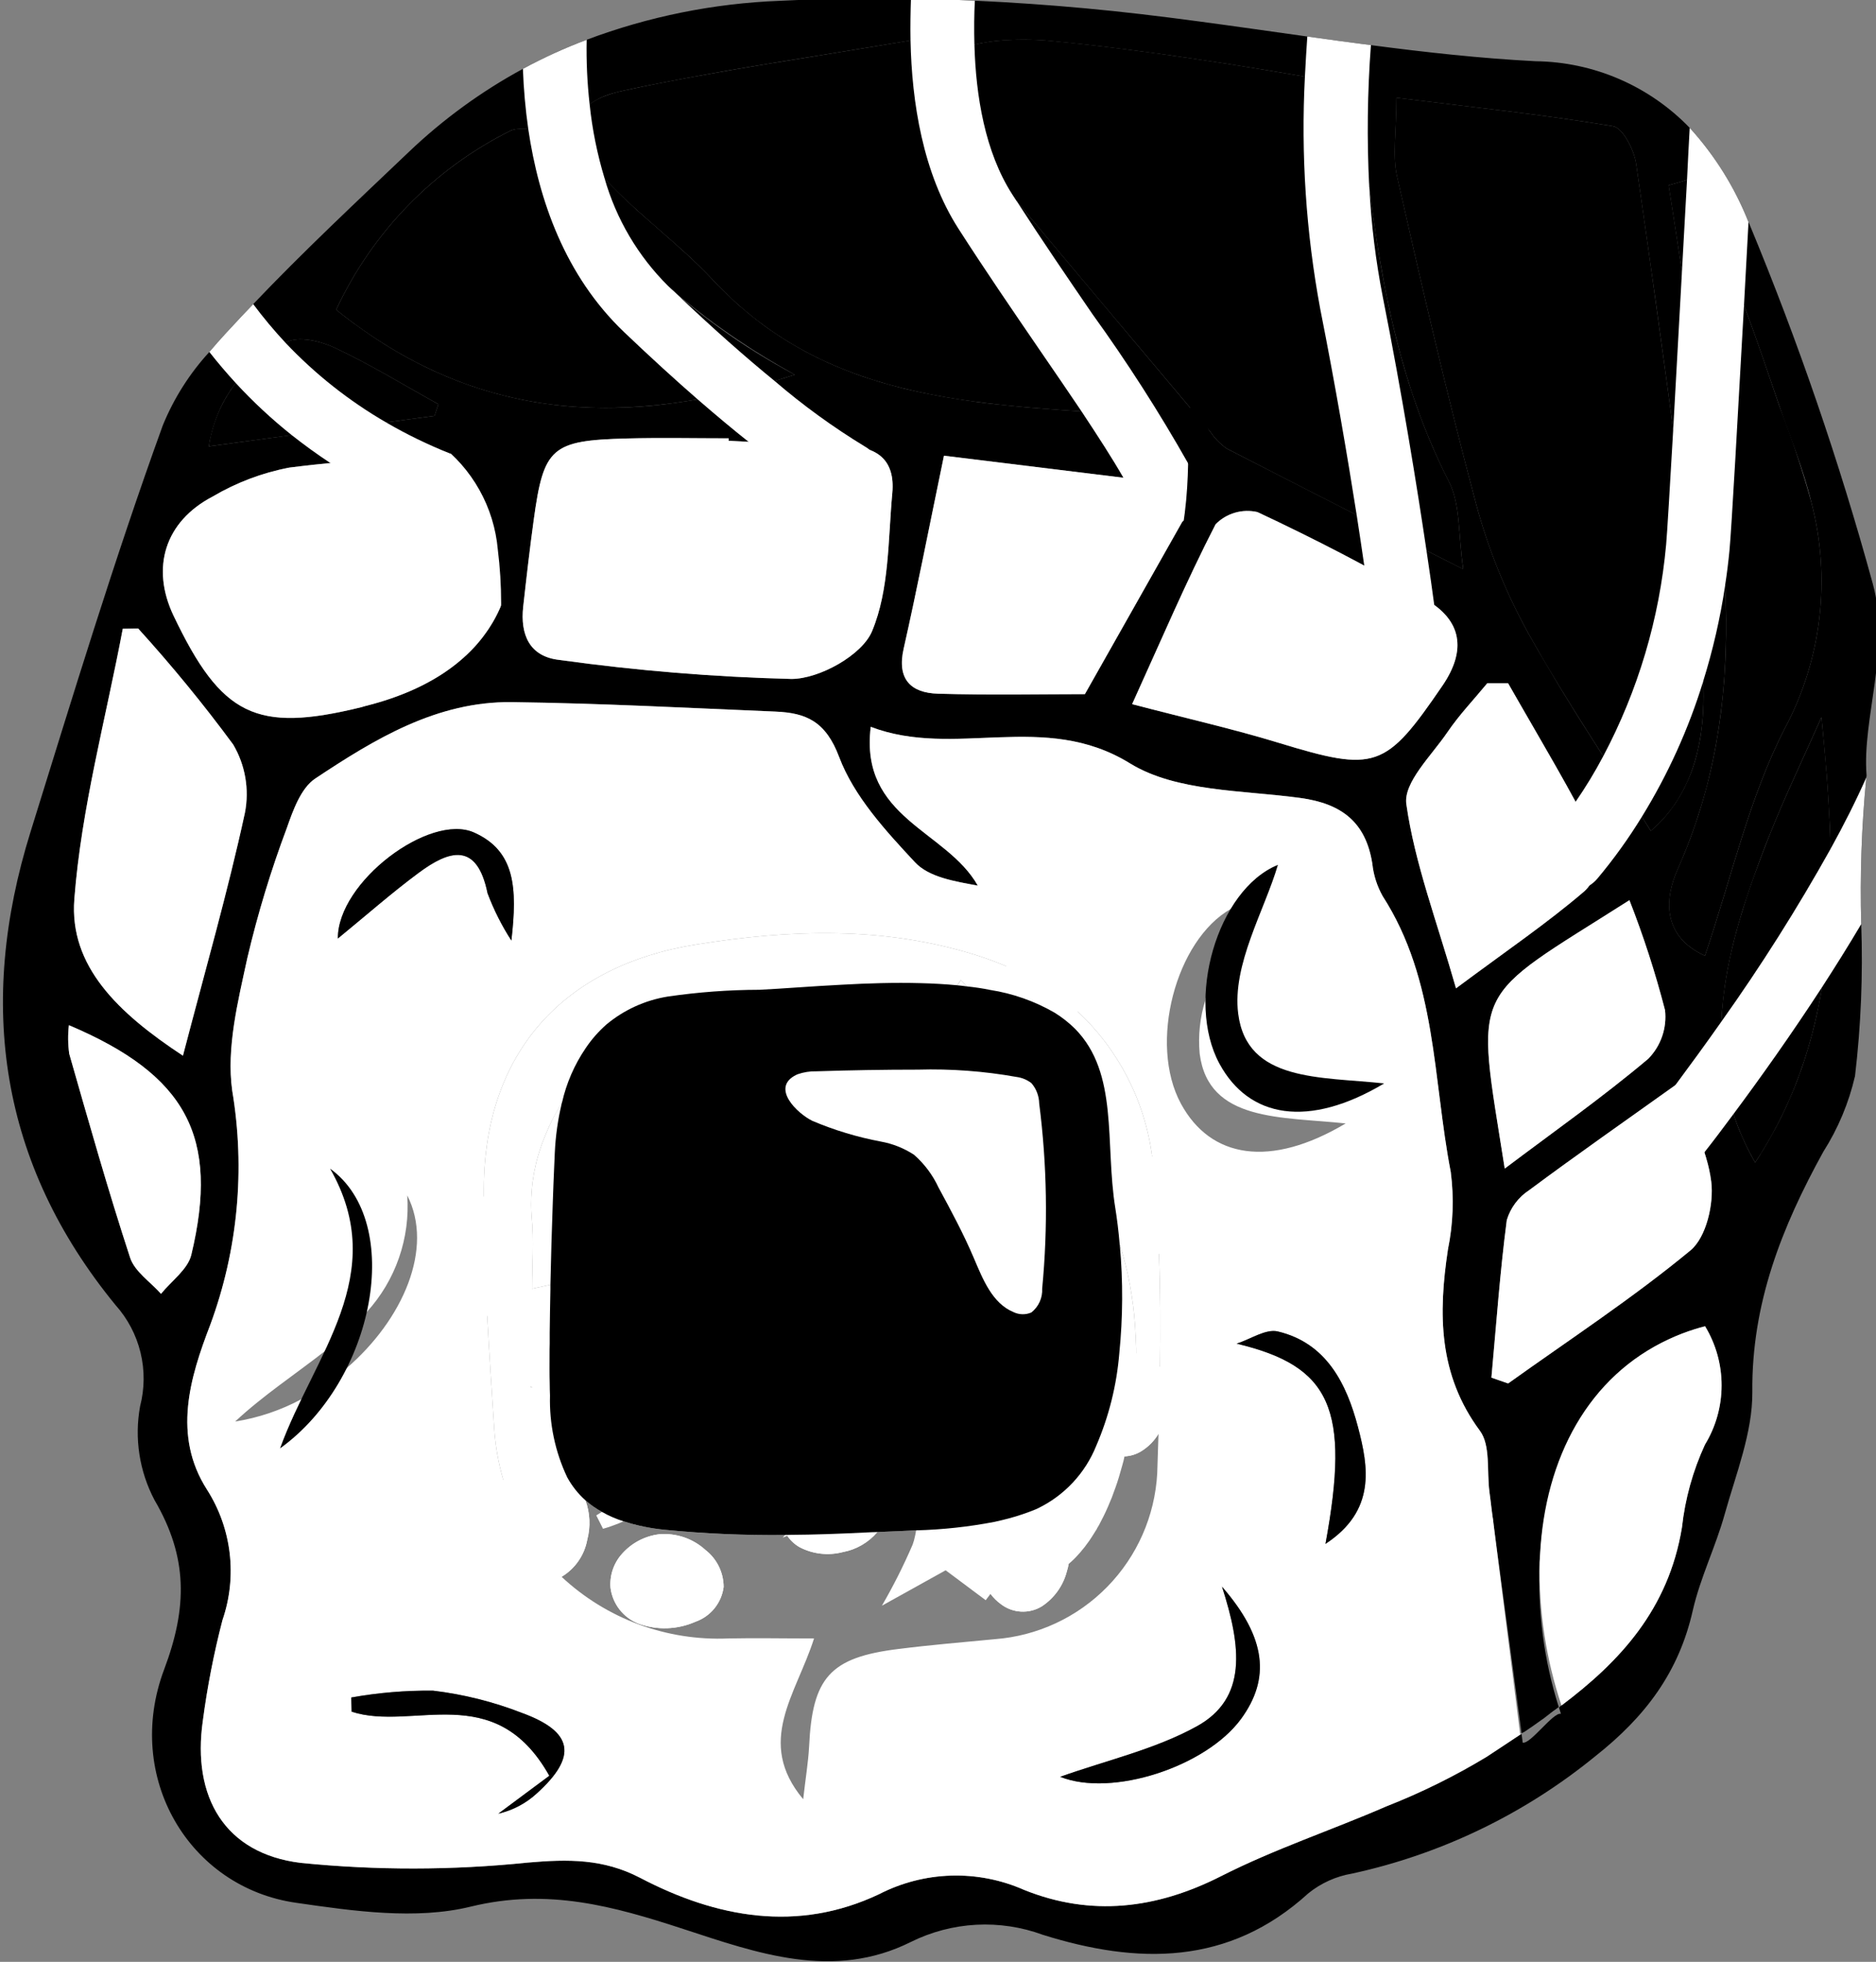 <svg width="133" height="139" viewBox="0 0 133 139" fill="none" xmlns="http://www.w3.org/2000/svg">
<rect x="0" y="0" width="133" height="139" fill="#808080" stroke="none"/>
<g clip-path="url(#clip0)">
<path d="M132.772 41.358C130.4 32.703 127.484 24.206 124.042 15.918C124.012 15.858 123.992 15.798 123.962 15.738C122.987 13.277 121.574 11.014 119.792 9.058C118.373 7.587 116.676 6.413 114.8 5.602C112.924 4.792 110.905 4.362 108.862 4.338C104.972 4.138 101.082 3.708 97.192 3.198C95.692 3.008 94.192 2.798 92.682 2.588C87.442 1.858 82.202 1.068 76.932 0.588C74.332 0.348 71.725 0.168 69.112 0.048C67.602 -0.022 66.092 -0.072 64.582 -0.092C61.472 -0.142 58.372 -0.092 55.282 0.058C50.6 0.237 45.978 1.169 41.592 2.818C40.04 3.402 38.53 4.09 37.072 4.878C34.123 6.478 31.399 8.462 28.972 10.778C25.252 14.318 21.492 17.828 17.952 21.548C17.682 21.828 17.412 22.108 17.142 22.398C16.372 23.218 15.582 24.058 14.842 24.938C13.442 26.462 12.325 28.223 11.542 30.138C8.102 39.628 5.162 49.308 2.162 58.948C-1.638 71.138 -0.028 82.438 8.192 92.468C9.051 93.427 9.66 94.583 9.963 95.834C10.267 97.085 10.256 98.392 9.932 99.638C9.518 101.903 9.878 104.241 10.952 106.278C13.322 110.328 13.302 113.868 11.632 118.298C8.772 125.918 13.402 133.738 21.002 134.818C25.082 135.408 29.492 136.038 33.372 135.088C38.832 133.758 43.472 135.048 48.462 136.678C53.662 138.378 59.082 140.338 64.582 137.588C66.026 136.873 67.601 136.459 69.21 136.373C70.82 136.288 72.43 136.531 73.942 137.088C80.632 139.178 87.102 139.298 92.752 134.148C93.648 133.423 94.715 132.941 95.852 132.748C102.173 131.375 108.08 128.527 113.092 124.438C116.642 121.638 119.022 118.488 120.012 114.098C120.542 111.778 121.632 109.588 122.272 107.288C123.072 104.428 124.252 101.508 124.232 98.628C124.172 92.348 126.332 86.918 129.262 81.608C130.312 79.959 131.073 78.143 131.512 76.238C131.933 72.668 132.08 69.07 131.952 65.478C131.857 62.01 131.977 58.54 132.312 55.088C132.322 55.038 132.322 54.988 132.332 54.938C132.002 50.898 134.062 46.018 132.772 41.358ZM119.602 12.748C119.742 12.708 119.872 12.668 120.012 12.628C121.232 15.628 122.482 18.608 123.642 21.628C123.642 21.638 123.652 21.648 123.652 21.658C124.542 24.008 125.332 26.398 126.152 28.768C126.932 31.038 127.872 33.278 128.422 35.608C129.821 40.978 129.154 46.677 126.552 51.578C124.002 56.518 122.772 62.148 120.872 67.718C117.752 66.298 118.062 63.558 118.932 61.608C119.132 61.168 119.322 60.718 119.492 60.278C119.552 60.148 119.602 60.008 119.652 59.878C119.812 59.468 119.962 59.058 120.102 58.658C120.202 58.388 120.292 58.118 120.372 57.848L120.612 57.098C120.702 56.808 120.782 56.518 120.862 56.238C120.962 55.878 121.062 55.518 121.142 55.158C121.332 54.378 121.502 53.598 121.642 52.818C121.732 52.338 121.812 51.848 121.882 51.358C121.952 50.868 122.012 50.378 122.072 49.898C122.122 49.488 122.162 49.088 122.192 48.678C122.252 48.048 122.292 47.418 122.312 46.788C122.332 46.438 122.342 46.088 122.352 45.728C122.362 45.268 122.372 44.798 122.372 44.338C122.372 43.868 122.362 43.388 122.352 42.918C122.352 42.678 122.342 42.448 122.332 42.208C122.332 41.968 122.312 41.738 122.302 41.498V41.468C122.292 41.278 122.282 41.088 122.272 40.908C122.252 40.448 122.222 39.998 122.182 39.538C122.152 39.068 122.112 38.598 122.062 38.128C122.012 37.528 121.952 36.918 121.882 36.318C121.792 35.558 121.702 34.788 121.602 34.018C121.502 33.248 121.392 32.488 121.272 31.718C121.182 31.098 121.082 30.468 120.982 29.848C120.902 29.318 120.812 28.788 120.722 28.268C120.592 27.498 120.462 26.728 120.332 25.958C120.192 25.128 120.052 24.298 119.912 23.468C119.762 22.548 119.612 21.618 119.472 20.688C119.392 20.208 119.322 19.738 119.242 19.258V19.228C118.932 17.198 118.622 15.158 118.302 13.128C118.732 13.008 119.172 12.878 119.602 12.748V12.748ZM118.942 76.768C119.172 77.408 119.432 78.038 119.682 78.648C119.882 79.128 120.082 79.598 120.262 80.068C120.312 80.198 120.362 80.328 120.412 80.458C120.572 80.858 120.712 81.258 120.832 81.648V81.658C120.892 81.828 120.942 81.998 120.992 82.178C121.069 82.421 121.133 82.668 121.182 82.918C121.242 83.188 121.282 83.458 121.322 83.728C121.512 85.308 120.962 87.668 119.842 88.598C115.742 91.988 111.262 94.918 106.922 98.018C106.522 97.888 106.132 97.748 105.732 97.608C106.072 93.888 106.342 90.148 106.822 86.448C107.087 85.571 107.654 84.817 108.422 84.318C111.672 81.898 115.002 79.578 118.772 76.888C118.832 76.848 118.882 76.808 118.942 76.768V76.768ZM79.642 33.848C81.092 34.028 82.602 34.208 84.182 34.398C84.432 34.438 84.682 34.468 84.942 34.498C85.032 34.508 85.112 34.518 85.202 34.528C85.132 34.648 85.062 34.778 84.992 34.898V34.908C84.632 35.528 84.292 36.138 83.952 36.728L83.942 36.738C83.902 36.818 83.862 36.888 83.822 36.958C81.382 41.278 79.262 45.038 76.912 49.178C73.822 49.178 70.162 49.258 66.502 49.148C64.582 49.098 63.572 48.138 64.062 45.968C65.012 41.758 65.832 37.528 66.922 32.288C69.352 32.588 71.882 32.898 74.582 33.228C75.612 33.358 76.652 33.488 77.732 33.618C78.352 33.688 78.992 33.768 79.642 33.848V33.848ZM86.182 37.148C86.56 36.763 87.031 36.48 87.549 36.328C88.067 36.176 88.615 36.158 89.142 36.278C90.002 36.678 90.852 37.088 91.702 37.508C92.002 37.648 92.302 37.798 92.592 37.948C92.782 38.038 92.972 38.128 93.162 38.238C93.732 38.498 94.272 38.798 94.852 39.088C95.372 39.358 95.882 39.628 96.392 39.908C96.502 39.968 96.612 40.028 96.722 40.088C98.182 40.848 99.632 41.648 101.072 42.468C101.282 42.591 101.485 42.724 101.682 42.868C101.945 43.045 102.187 43.254 102.402 43.488C102.506 43.592 102.6 43.706 102.682 43.828C102.731 43.878 102.771 43.935 102.802 43.998C102.81 44.002 102.817 44.007 102.822 44.014C102.827 44.021 102.83 44.029 102.832 44.038C102.861 44.074 102.885 44.115 102.902 44.158C102.979 44.274 103.043 44.398 103.092 44.528C103.102 44.538 103.102 44.538 103.092 44.548C103.112 44.548 103.112 44.558 103.102 44.568C103.13 44.611 103.151 44.658 103.162 44.708C103.182 44.768 103.192 44.818 103.212 44.878C103.241 44.962 103.261 45.049 103.272 45.138C103.287 45.221 103.297 45.304 103.302 45.388C103.33 45.59 103.333 45.795 103.312 45.998C103.299 46.163 103.272 46.327 103.232 46.488C103.212 46.568 103.192 46.648 103.172 46.738C103.154 46.821 103.128 46.901 103.092 46.978C103.071 47.061 103.04 47.142 103.002 47.218C102.962 47.328 102.912 47.438 102.862 47.548C102.782 47.718 102.692 47.878 102.592 48.058C102.492 48.228 102.382 48.398 102.262 48.578C98.212 54.508 97.532 54.728 90.612 52.618C87.452 51.658 84.222 50.928 80.262 49.888C82.322 45.358 84.102 41.178 86.182 37.148L86.182 37.148ZM102.612 51.878C103.452 50.648 104.492 49.558 105.442 48.408H106.912C108.512 51.208 110.162 53.978 111.702 56.808C112.272 57.848 112.832 58.908 113.362 59.978C113.468 60.234 113.499 60.515 113.452 60.788C113.451 60.856 113.441 60.923 113.422 60.988C113.395 61.14 113.358 61.29 113.312 61.438C113.272 61.558 113.232 61.688 113.182 61.808C113.132 61.938 113.072 62.068 113.012 62.188C112.952 62.308 112.882 62.428 112.812 62.538C112.775 62.614 112.728 62.684 112.672 62.748C112.571 62.9 112.45 63.038 112.312 63.158C109.712 65.388 106.862 67.318 103.222 70.028C101.862 65.248 100.302 61.178 99.702 56.978C99.482 55.438 101.492 53.528 102.612 51.878L102.612 51.878ZM115.522 63.778C116.517 66.322 117.358 68.923 118.042 71.568C118.114 72.195 118.044 72.831 117.838 73.428C117.632 74.025 117.295 74.568 116.852 75.018C113.632 77.728 110.172 80.168 106.682 82.798C104.592 69.538 104.092 71.048 115.522 63.778L115.522 63.778ZM99.002 6.928C104.262 7.578 109.332 8.108 114.352 8.938C115.052 9.058 115.852 10.618 115.992 11.598C116.902 17.868 117.779 24.145 118.622 30.428V30.458C119.112 34.078 119.602 37.688 120.082 41.318C120.372 43.488 120.572 45.668 120.722 47.848C120.732 47.988 120.742 48.138 120.742 48.278V48.298C120.762 48.648 120.772 48.998 120.772 49.338C120.772 49.748 120.762 50.148 120.732 50.538C120.722 50.758 120.702 50.978 120.682 51.188C120.662 51.358 120.642 51.538 120.622 51.708C120.582 52.078 120.522 52.445 120.442 52.808C120.352 53.238 120.252 53.658 120.122 54.068C119.966 54.575 119.772 55.07 119.542 55.548C119.462 55.738 119.362 55.918 119.262 56.108C119.152 56.318 119.022 56.528 118.892 56.728C118.801 56.881 118.701 57.028 118.592 57.168C118.43 57.405 118.253 57.632 118.062 57.848C117.892 58.048 117.712 58.238 117.522 58.428C117.362 58.578 117.202 58.728 117.032 58.868C116.822 58.538 116.612 58.198 116.402 57.868C115.482 56.418 114.562 54.988 113.662 53.578C112.722 52.118 111.792 50.658 110.902 49.198C110.522 48.588 110.152 47.968 109.792 47.348C109.282 46.508 108.792 45.658 108.312 44.798C106.716 41.895 105.477 38.809 104.622 35.608C102.582 27.968 100.792 20.248 99.052 12.528C98.702 11.008 99.002 9.348 99.002 6.928L99.002 6.928ZM67.272 4.208C67.309 4.141 67.353 4.077 67.402 4.018C67.449 3.965 67.499 3.915 67.552 3.868C67.909 3.578 68.326 3.37 68.772 3.258C68.872 3.228 68.972 3.198 69.082 3.168C69.401 3.086 69.725 3.023 70.052 2.978C70.252 2.948 70.452 2.918 70.662 2.898C71.932 2.778 73.211 2.778 74.482 2.898C75.992 3.048 77.502 3.208 79.002 3.398C79.762 3.488 80.512 3.588 81.262 3.688C85.022 4.188 88.772 4.788 92.512 5.428C93.112 5.528 93.722 5.638 94.322 5.738C94.876 5.971 95.366 6.334 95.749 6.798C96.132 7.261 96.397 7.81 96.522 8.398C96.642 9.508 96.762 10.608 96.892 11.718C96.952 12.228 97.012 12.728 97.072 13.238C97.072 13.258 97.082 13.278 97.082 13.298C97.08 13.322 97.083 13.346 97.092 13.368C97.222 14.448 97.372 15.528 97.532 16.598C97.702 17.708 97.892 18.818 98.102 19.928C98.172 20.318 98.251 20.718 98.332 21.108C98.34 21.169 98.354 21.229 98.372 21.288C98.452 21.638 98.522 21.998 98.602 22.348C98.632 22.528 98.682 22.698 98.722 22.878C98.802 23.228 98.892 23.558 98.972 23.898C99.082 24.338 99.192 24.768 99.312 25.208C99.552 26.068 99.812 26.938 100.092 27.798C100.172 28.018 100.242 28.228 100.312 28.438C100.382 28.648 100.462 28.868 100.542 29.078C100.662 29.428 100.792 29.778 100.932 30.118V30.128C101.102 30.558 101.272 30.978 101.452 31.398C101.842 32.318 102.262 33.228 102.722 34.128C103.552 35.748 103.372 37.878 103.742 40.328C102.852 39.878 101.982 39.438 101.132 39.008C99.432 38.138 97.782 37.308 96.182 36.488C93.001 34.868 89.982 33.328 86.962 31.778C86.499 31.452 86.102 31.041 85.791 30.568C85.751 30.518 85.702 30.458 85.662 30.408C85.232 29.908 84.812 29.398 84.382 28.898C81.862 25.898 79.322 22.898 76.812 19.898C75.242 18.038 73.682 16.168 72.112 14.298C72.102 14.288 72.102 14.278 72.092 14.268C72.082 14.258 72.072 14.258 72.072 14.248C71.532 13.598 70.992 12.958 70.452 12.308C68.472 9.928 65.602 7.218 67.272 4.208L67.272 4.208ZM40.912 8.748C40.912 8.728 40.912 8.718 40.922 8.708C40.922 8.663 40.932 8.619 40.952 8.578C40.994 8.422 41.055 8.271 41.132 8.128C41.165 8.066 41.202 8.006 41.242 7.948C41.292 7.888 41.342 7.828 41.402 7.758C41.46 7.69 41.524 7.626 41.592 7.568C41.652 7.498 41.723 7.437 41.802 7.388C42.357 6.997 42.981 6.715 43.642 6.558C43.812 6.508 43.992 6.468 44.172 6.428C44.982 6.248 45.792 6.088 46.602 5.928C47.042 5.838 47.472 5.758 47.902 5.678C48.532 5.558 49.152 5.438 49.782 5.328C50.412 5.218 51.042 5.098 51.672 4.988C52.832 4.788 54.012 4.598 55.192 4.398C58.232 3.898 61.342 3.408 64.552 2.868C64.602 2.858 64.662 2.848 64.712 2.838C65.572 15.088 76.362 20.208 81.532 29.488C80.822 29.438 80.112 29.388 79.402 29.338C78.492 29.278 77.582 29.218 76.682 29.158C75.702 29.088 74.732 29.018 73.762 28.938C73.182 28.898 72.612 28.848 72.042 28.788C71.132 28.698 70.222 28.608 69.332 28.488C68.942 28.428 68.552 28.378 68.172 28.318C67.242 28.178 66.332 28.018 65.422 27.828C65.132 27.768 64.842 27.708 64.562 27.638C64.272 27.578 63.982 27.508 63.702 27.428C63.362 27.338 63.022 27.248 62.682 27.148L62.472 27.088C62.302 27.038 62.132 26.988 61.962 26.928C61.382 26.758 60.812 26.558 60.252 26.338C60.041 26.258 59.832 26.178 59.622 26.088C59.362 25.988 59.112 25.878 58.862 25.768C58.732 25.718 58.612 25.658 58.492 25.598C58.372 25.538 58.242 25.478 58.112 25.418C57.985 25.366 57.861 25.306 57.742 25.238C57.522 25.128 57.302 25.018 57.082 24.898C56.255 24.453 55.453 23.963 54.682 23.428C54.402 23.238 54.122 23.038 53.852 22.828C53.682 22.698 53.512 22.568 53.342 22.428C53.122 22.258 52.912 22.088 52.702 21.898C52.562 21.788 52.422 21.668 52.282 21.538C52.142 21.418 52.012 21.298 51.872 21.158C51.422 20.748 50.972 20.298 50.532 19.828C50.222 19.498 49.912 19.178 49.582 18.858C48.372 17.678 47.072 16.578 45.792 15.448C45.362 15.078 44.942 14.698 44.532 14.308C44.272 14.068 44.022 13.818 43.772 13.578C43.462 13.268 43.152 12.958 42.862 12.638C42.672 12.448 42.492 12.248 42.322 12.048C41.515 11.257 41.007 10.211 40.882 9.088C40.882 8.974 40.892 8.86 40.912 8.748L40.912 8.748ZM37.092 42.988C37.322 40.928 37.562 38.878 37.842 36.828C38.542 31.698 39.092 31.208 44.422 31.068C46.832 31.008 49.242 31.058 51.662 31.058V31.228C52.132 31.248 52.592 31.278 53.062 31.298H53.072C54.482 31.378 55.892 31.458 57.302 31.518C57.702 31.538 58.092 31.548 58.482 31.558C58.962 31.578 59.452 31.588 59.932 31.598C60.102 31.598 60.262 31.608 60.412 31.618C60.566 31.627 60.72 31.647 60.872 31.678C61.014 31.696 61.154 31.726 61.292 31.768C61.319 31.768 61.347 31.775 61.372 31.788C61.468 31.807 61.562 31.837 61.652 31.878C61.662 31.878 61.662 31.878 61.672 31.888C61.92 31.978 62.153 32.106 62.362 32.268C62.422 32.306 62.476 32.353 62.522 32.408C62.565 32.442 62.604 32.478 62.642 32.518C62.813 32.701 62.948 32.915 63.042 33.148C63.062 33.188 63.072 33.238 63.092 33.278C63.134 33.377 63.164 33.481 63.182 33.588C63.221 33.708 63.244 33.832 63.252 33.958V33.968C63.273 34.127 63.283 34.287 63.282 34.448C63.285 34.608 63.278 34.768 63.262 34.928C62.952 38.238 63.062 41.778 61.822 44.728C61.112 46.418 58.102 48.098 56.122 48.108C50.614 47.966 45.119 47.515 39.662 46.758C37.532 46.528 36.872 44.958 37.092 42.988H37.092ZM36.172 9.268C36.242 9.234 36.316 9.207 36.392 9.188C36.496 9.159 36.604 9.142 36.712 9.138C36.818 9.121 36.925 9.114 37.032 9.118C37.172 9.118 37.313 9.128 37.452 9.148C37.509 9.149 37.566 9.156 37.622 9.168C37.682 9.178 37.742 9.188 37.792 9.198C37.852 9.208 37.902 9.228 37.952 9.238C38.062 9.263 38.167 9.307 38.262 9.368C38.348 9.406 38.421 9.468 38.472 9.548C38.642 9.828 38.802 10.108 38.982 10.378C39.132 10.618 39.282 10.868 39.442 11.108C40.182 12.258 40.972 13.368 41.822 14.438C41.952 14.618 42.092 14.788 42.242 14.958C42.372 15.138 42.522 15.308 42.672 15.488C43.062 15.948 43.452 16.398 43.862 16.848C44.062 17.068 44.272 17.288 44.472 17.508C44.682 17.728 44.892 17.938 45.102 18.158C45.342 18.408 45.582 18.648 45.832 18.878L46.402 19.418C46.592 19.598 46.782 19.778 46.972 19.938C47.172 20.108 47.362 20.278 47.562 20.448C47.624 20.513 47.691 20.573 47.762 20.628C47.822 20.688 47.892 20.748 47.952 20.798C48.222 21.038 48.512 21.268 48.792 21.488C49.142 21.778 49.502 22.058 49.862 22.328C49.97 22.421 50.084 22.508 50.202 22.588C50.502 22.818 50.812 23.048 51.132 23.268C51.542 23.558 51.952 23.848 52.372 24.128C53.632 24.978 54.962 25.778 56.352 26.548C55.872 26.708 55.392 26.848 54.912 26.988C54.732 27.048 54.552 27.098 54.372 27.148C53.942 27.278 53.512 27.388 53.082 27.498C52.912 27.548 52.742 27.588 52.572 27.628C52.112 27.748 51.652 27.848 51.192 27.948C50.632 28.078 50.072 28.188 49.512 28.288C49.492 28.288 49.472 28.288 49.462 28.298C48.912 28.388 48.382 28.478 47.842 28.548C46.742 28.708 45.642 28.808 44.562 28.858C44.022 28.888 43.492 28.898 42.952 28.898C42.612 28.898 42.262 28.888 41.912 28.878C41.732 28.878 41.552 28.868 41.382 28.858C40.692 28.828 40.002 28.768 39.322 28.688C38.872 28.628 38.422 28.568 37.972 28.498C35.485 28.083 33.064 27.34 30.772 26.288C30.392 26.118 30.012 25.928 29.642 25.738C28.842 25.338 28.062 24.888 27.272 24.398C26.502 23.918 25.742 23.388 24.972 22.828C24.592 22.548 24.212 22.248 23.832 21.948C26.392 16.447 30.742 11.976 36.172 9.268L36.172 9.268ZM14.892 31.128C14.922 31.008 14.952 30.908 14.972 30.798C15.032 30.548 15.102 30.298 15.182 30.058C15.272 29.778 15.372 29.508 15.482 29.248C15.582 29.008 15.692 28.778 15.802 28.558C15.946 28.279 16.106 28.008 16.282 27.748C16.332 27.655 16.393 27.568 16.462 27.488C16.542 27.368 16.622 27.258 16.712 27.138C17.676 25.951 18.878 24.98 20.242 24.288C20.262 24.278 20.292 24.258 20.312 24.248C21.162 23.788 22.732 24.168 23.752 24.648C26.262 25.828 28.642 27.288 31.082 28.638C30.992 28.918 30.892 29.188 30.802 29.468C29.662 29.618 28.522 29.778 27.372 29.928C25.162 30.228 22.942 30.528 20.682 30.828C18.752 31.088 16.792 31.355 14.802 31.628C14.832 31.458 14.862 31.288 14.892 31.128L14.892 31.128ZM15.082 35.178C16.761 34.189 18.598 33.495 20.512 33.128C21.482 33.008 22.452 32.898 23.422 32.808H23.432C24.132 32.738 24.842 32.678 25.552 32.608C27.672 32.428 29.802 32.288 31.922 32.138H31.982C32.932 32.068 33.882 31.998 34.832 31.928C35.022 32.378 35.192 32.828 35.332 33.258C35.402 33.438 35.462 33.618 35.512 33.788C35.692 34.348 35.842 34.898 35.962 35.438C36.264 36.752 36.382 38.102 36.312 39.448C36.292 39.698 36.272 39.948 36.242 40.198C36.212 40.448 36.172 40.688 36.122 40.928C36.102 41.048 36.082 41.158 36.052 41.278C36.022 41.408 35.992 41.528 35.962 41.638C35.89 41.926 35.803 42.209 35.702 42.488C35.632 42.658 35.562 42.818 35.502 42.978C35.496 42.983 35.492 42.99 35.492 42.998C35.362 43.288 35.222 43.578 35.072 43.858C35.072 43.868 35.062 43.878 35.052 43.888C34.972 44.038 34.882 44.178 34.792 44.318C34.681 44.51 34.558 44.693 34.422 44.868C34.265 45.097 34.094 45.318 33.912 45.528C33.769 45.707 33.616 45.878 33.452 46.038C33.262 46.228 33.072 46.418 32.872 46.588C32.672 46.768 32.462 46.948 32.242 47.118C32.032 47.278 31.812 47.438 31.592 47.588C31.512 47.65 31.429 47.707 31.342 47.758C31.142 47.888 30.932 48.018 30.722 48.138C30.512 48.258 30.292 48.378 30.062 48.498C29.529 48.771 28.981 49.014 28.422 49.228C28.082 49.358 27.732 49.478 27.382 49.598C27.242 49.648 27.112 49.678 26.962 49.728C26.622 49.828 26.272 49.928 25.912 50.018C25.802 50.048 25.692 50.088 25.582 50.118C18.152 51.928 15.702 50.738 12.302 43.628C10.682 40.228 11.682 36.958 15.082 35.178L15.082 35.178ZM5.272 63.708C5.762 57.268 7.502 50.928 8.702 44.548C9.072 44.548 9.432 44.538 9.792 44.528C12.176 47.152 14.425 49.896 16.532 52.748C17.394 54.208 17.69 55.934 17.362 57.598C16.152 63.178 14.572 68.668 12.972 74.798C8.332 71.748 4.902 68.438 5.272 63.708L5.272 63.708ZM11.412 91.668C10.662 90.828 9.552 90.098 9.222 89.108C7.662 84.338 6.292 79.498 4.912 74.668C4.815 73.995 4.805 73.313 4.882 72.638C13.232 76.168 15.572 80.548 13.562 88.908C13.312 89.938 12.152 90.758 11.412 91.668H11.412ZM120.872 102.358C120.015 104.214 119.465 106.196 119.242 108.228C118.282 114.048 114.822 117.738 110.702 120.838C110.662 120.86 110.625 120.887 110.592 120.918C110.572 120.938 110.542 120.948 110.522 120.968C110.562 121.118 110.612 121.278 110.662 121.428C110.122 121.288 108.492 123.608 107.952 123.468C107.932 123.298 107.902 123.078 107.872 122.838C107.052 123.388 106.222 123.928 105.392 124.478C103.132 125.843 100.76 127.014 98.302 127.978C94.412 129.668 90.352 131.008 86.572 132.928C81.962 135.268 77.332 135.808 72.592 133.898C70.965 133.181 69.199 132.837 67.422 132.891C65.645 132.944 63.903 133.394 62.322 134.208C56.552 136.938 50.812 135.888 45.382 133.048C42.772 131.688 40.282 131.718 37.412 131.968C32.06 132.52 26.666 132.526 21.312 131.988C15.942 131.328 13.602 127.338 14.382 121.908C14.699 119.508 15.163 117.13 15.772 114.788C16.298 113.263 16.472 111.639 16.281 110.037C16.091 108.435 15.54 106.897 14.672 105.538C12.222 101.708 13.462 97.618 14.902 93.878C16.864 88.573 17.401 82.846 16.462 77.268C16.042 74.228 16.872 70.938 17.542 67.848C18.277 64.725 19.212 61.651 20.342 58.648C20.782 57.388 21.342 55.838 22.342 55.168C26.572 52.358 30.982 49.678 36.302 49.748C42.522 49.828 48.752 50.158 54.972 50.418C57.152 50.508 58.542 51.108 59.492 53.638C60.542 56.418 62.772 58.848 64.862 61.088C65.852 62.158 67.692 62.448 69.322 62.748C67.092 58.808 60.932 57.988 61.732 51.498C67.712 53.778 74.022 50.328 80.112 54.088C83.402 56.108 88.092 55.978 92.192 56.538C95.112 56.938 96.832 58.248 97.292 61.198C97.377 62.003 97.626 62.782 98.022 63.488C101.872 69.458 101.572 76.448 102.852 83.038C103.089 84.866 103.022 86.722 102.652 88.528C101.962 93.088 101.972 97.398 104.922 101.378C105.682 102.408 105.402 104.218 105.592 105.678C105.612 105.848 105.642 106.058 105.672 106.298C105.692 106.478 105.712 106.668 105.742 106.878C105.772 107.098 105.802 107.318 105.832 107.558C105.831 107.572 105.835 107.586 105.842 107.598C105.862 107.738 105.872 107.868 105.892 108.018C105.932 108.298 105.962 108.588 106.002 108.888C106.582 113.198 107.512 120.058 107.872 122.818V122.838C107.922 122.798 107.972 122.768 108.022 122.728L108.082 122.698C108.282 122.558 108.472 122.428 108.672 122.298C108.882 122.148 109.112 121.988 109.332 121.828C109.409 121.78 109.483 121.727 109.552 121.668C109.882 121.438 110.202 121.208 110.522 120.968L110.512 120.958C109.46 117.634 109 114.151 109.152 110.668C109.162 110.508 109.172 110.338 109.182 110.178C109.632 103.328 112.772 97.498 118.332 94.878C118.929 94.601 119.544 94.364 120.172 94.168C120.402 94.098 120.642 94.028 120.882 93.968C121.65 95.233 122.055 96.685 122.053 98.164C122.051 99.644 121.642 101.095 120.872 102.358V102.358ZM129.792 61.758C129.792 62.128 129.792 62.488 129.782 62.858C129.782 63.208 129.772 63.548 129.752 63.898C129.742 64.258 129.722 64.618 129.702 64.988C129.682 65.348 129.662 65.708 129.632 66.058C129.582 66.778 129.512 67.488 129.422 68.198C129.392 68.448 129.362 68.708 129.322 68.958C129.282 69.288 129.232 69.618 129.172 69.948C129.102 70.368 129.032 70.788 128.942 71.208C128.862 71.638 128.762 72.068 128.662 72.498C128.572 72.878 128.472 73.248 128.372 73.618C128.332 73.748 128.302 73.878 128.262 74.008C128.162 74.358 128.052 74.708 127.942 75.058C127.812 75.478 127.662 75.898 127.502 76.308V76.318C127.392 76.598 127.292 76.888 127.172 77.158C127.164 77.198 127.147 77.236 127.122 77.268C127.084 77.377 127.041 77.484 126.992 77.588C126.543 78.668 126.021 79.717 125.432 80.728C125.332 80.908 125.232 81.088 125.122 81.258C125.042 81.402 124.956 81.543 124.862 81.678C124.742 81.908 124.582 82.128 124.432 82.368C124.06 81.726 123.729 81.061 123.442 80.378C123.352 80.188 123.272 79.988 123.202 79.798C123.112 79.568 123.032 79.328 122.952 79.098C122.932 79.038 122.912 78.988 122.892 78.938C122.658 78.207 122.471 77.462 122.332 76.708C122.292 76.458 122.252 76.218 122.212 75.978C122.182 75.738 122.152 75.498 122.122 75.258C122.102 75.068 122.082 74.878 122.072 74.678C122.022 73.912 122.012 73.145 122.042 72.378C122.062 71.968 122.082 71.558 122.132 71.148C122.152 70.908 122.182 70.658 122.212 70.418C122.262 69.968 122.332 69.518 122.412 69.068C122.452 68.838 122.492 68.608 122.542 68.378C122.602 68.088 122.662 67.788 122.732 67.488C122.772 67.288 122.822 67.088 122.872 66.888C122.932 66.658 122.982 66.428 123.052 66.198C123.082 66.049 123.122 65.902 123.172 65.758C123.232 65.538 123.292 65.308 123.362 65.088C123.442 64.798 123.532 64.498 123.632 64.198C123.802 63.688 123.972 63.168 124.152 62.648C124.174 62.573 124.201 62.5 124.232 62.428C124.412 61.908 124.602 61.388 124.792 60.868C125.012 60.278 125.242 59.688 125.482 59.098C126.522 56.478 127.752 53.928 129.132 50.818C129.192 51.418 129.252 52.008 129.302 52.608C129.352 53.078 129.392 53.538 129.422 54.008C129.472 54.488 129.512 54.978 129.542 55.458C129.562 55.758 129.582 56.058 129.602 56.358C129.632 56.778 129.652 57.188 129.672 57.608C129.692 57.918 129.712 58.218 129.722 58.518C129.742 59.078 129.762 59.618 129.772 60.158C129.782 60.698 129.792 61.228 129.792 61.758V61.758Z" fill="black"/>
<path d="M120.882 93.968C120.642 94.028 120.402 94.098 120.172 94.168C119.544 94.364 118.929 94.601 118.332 94.878C112.642 97.488 109.522 103.278 109.182 110.178C109.172 110.338 109.162 110.508 109.152 110.668C109.082 114.122 109.606 117.562 110.702 120.838C114.822 117.738 118.282 114.048 119.242 108.228C119.465 106.196 120.015 104.214 120.872 102.358C121.642 101.095 122.051 99.644 122.053 98.164C122.055 96.685 121.65 95.233 120.882 93.968V93.968ZM110.512 120.958C110.272 121.128 109.922 121.388 109.552 121.668C109.882 121.438 110.202 121.208 110.522 120.968C110.542 120.948 110.572 120.938 110.592 120.918C110.563 120.927 110.537 120.941 110.512 120.958H110.512ZM107.872 122.818C107.84 122.837 107.806 122.853 107.772 122.868C107.512 120.758 106.582 113.448 106.002 108.888C105.962 108.588 105.932 108.298 105.892 108.018C105.872 107.868 105.862 107.738 105.842 107.598C105.835 107.586 105.831 107.572 105.832 107.558C105.792 107.318 105.772 107.088 105.742 106.878C105.712 106.668 105.692 106.478 105.672 106.298C105.642 106.058 105.612 105.848 105.592 105.678C105.402 104.218 105.682 102.408 104.922 101.378C101.972 97.398 101.962 93.088 102.652 88.528C103.022 86.722 103.089 84.866 102.852 83.038C101.572 76.448 101.872 69.458 98.022 63.488C97.626 62.782 97.378 62.003 97.292 61.198C96.832 58.248 95.112 56.938 92.192 56.538C88.092 55.978 83.402 56.108 80.112 54.088C74.022 50.328 67.712 53.778 61.732 51.498C60.932 57.988 67.092 58.808 69.322 62.748C67.692 62.448 65.852 62.158 64.862 61.088C62.772 58.848 60.542 56.418 59.492 53.638C58.542 51.108 57.152 50.508 54.972 50.418C48.752 50.158 42.522 49.828 36.302 49.748C30.982 49.678 26.572 52.358 22.342 55.168C21.342 55.838 20.782 57.388 20.342 58.648C19.213 61.651 18.277 64.725 17.542 67.848C16.872 70.938 16.042 74.228 16.462 77.268C17.402 82.846 16.864 88.573 14.902 93.878C13.462 97.618 12.222 101.708 14.672 105.538C15.541 106.897 16.091 108.435 16.281 110.037C16.472 111.639 16.298 113.263 15.772 114.788C15.163 117.131 14.699 119.508 14.382 121.908C13.602 127.338 15.942 131.328 21.312 131.988C26.666 132.526 32.06 132.52 37.412 131.968C40.282 131.718 42.772 131.688 45.382 133.048C50.812 135.888 56.552 136.938 62.322 134.208C63.903 133.395 65.645 132.945 67.422 132.891C69.199 132.837 70.965 133.181 72.592 133.898C77.332 135.808 81.962 135.268 86.572 132.928C90.352 131.008 94.412 129.668 98.302 127.978C100.76 127.014 103.132 125.843 105.392 124.478C106.222 123.928 107.052 123.388 107.872 122.838C107.922 122.798 107.972 122.768 108.022 122.728C107.974 122.761 107.924 122.791 107.872 122.818L107.872 122.818ZM87.262 64.398C87.456 64.289 87.656 64.192 87.862 64.108C87.262 66.168 86.112 68.458 85.472 70.738V70.748C85.462 70.758 85.462 70.758 85.472 70.768C85.462 70.778 85.462 70.778 85.472 70.788C85.462 70.798 85.462 70.798 85.472 70.808C85.468 70.812 85.465 70.817 85.464 70.822C85.462 70.827 85.462 70.833 85.462 70.838C85.073 72.071 84.933 73.37 85.052 74.658C85.672 79.508 90.862 79.108 95.402 79.598C90.042 82.788 85.822 82.068 83.722 78.198C81.412 73.938 83.352 66.608 87.262 64.398L87.262 64.398ZM33.602 58.988C36.532 60.288 36.682 62.908 36.252 66.638C35.571 65.584 35.005 64.461 34.562 63.288C33.812 59.618 31.842 60.238 29.672 61.848C27.772 63.258 25.992 64.828 23.952 66.498C23.932 62.488 30.472 57.588 33.602 58.988L33.602 58.988ZM21.362 99.138C19.898 99.923 18.313 100.457 16.672 100.718C18.642 98.878 20.942 97.368 23.022 95.738C23.022 95.737 23.022 95.735 23.023 95.734C23.023 95.733 23.024 95.732 23.025 95.731C23.026 95.73 23.027 95.729 23.028 95.729C23.029 95.728 23.031 95.728 23.032 95.728C24.098 94.9 25.088 93.98 25.992 92.978C26.002 92.968 26.002 92.968 26.002 92.958C27.015 91.847 27.792 90.543 28.285 89.123C28.779 87.703 28.978 86.198 28.872 84.698C30.782 88.438 28.572 93.498 24.562 96.948C23.584 97.799 22.51 98.534 21.362 99.138V99.138ZM38.082 127.048C37.304 127.766 36.353 128.269 35.322 128.508C36.522 127.618 37.712 126.738 38.942 125.818C35.072 118.918 29.282 122.698 24.932 121.278C24.922 120.938 24.912 120.608 24.902 120.268C26.813 119.932 28.752 119.771 30.692 119.788C32.857 120.046 34.981 120.576 37.012 121.368C40.662 122.698 40.942 124.448 38.082 127.048L38.082 127.048ZM70.542 116.138C68.242 116.358 65.942 116.548 63.662 116.838C58.842 117.438 57.592 118.858 57.362 123.738C57.302 124.858 57.112 125.978 56.942 127.478C53.542 123.408 56.452 120.058 57.712 116.088C55.432 116.088 53.532 116.048 51.632 116.088C49.471 116.181 47.312 115.842 45.283 115.092C43.253 114.342 41.394 113.195 39.812 111.718C37.847 109.832 36.418 107.458 35.672 104.838V104.828C35.322 103.619 35.107 102.375 35.032 101.118C34.862 98.498 34.682 95.868 34.542 93.248C34.392 90.428 34.292 87.598 34.302 84.778V84.178C34.352 74.618 39.912 68.428 49.362 66.918C56.032 65.848 62.672 65.618 69.222 67.678C69.952 67.908 70.652 68.168 71.312 68.448C73.178 69.226 74.9 70.315 76.402 71.668C79.303 74.377 81.17 78.012 81.682 81.948C81.792 82.618 81.872 83.308 81.922 84.018C82.042 85.618 82.122 87.218 82.162 88.818C82.262 91.488 82.272 94.168 82.232 96.838C82.212 98.428 82.172 99.998 82.132 101.578V101.588C82.102 102.528 82.072 103.458 82.042 104.388C81.876 107.408 80.618 110.265 78.502 112.426C76.387 114.588 73.558 115.907 70.542 116.138H70.542ZM88.002 121.768C85.512 125.188 78.812 127.358 75.162 125.888C78.432 124.728 81.872 123.948 84.832 122.318C88.452 120.338 88.002 116.668 86.632 112.418C89.812 116.068 90.042 118.958 88.002 121.768H88.002ZM93.972 109.388C95.742 99.788 94.342 96.788 87.672 95.198C88.652 94.888 89.742 94.128 90.592 94.338C94.062 95.158 95.472 98.068 96.272 101.098C97.032 103.968 97.552 107.038 93.972 109.388H93.972Z" fill="white"/>
<path d="M103.739 40.333C97.583 37.203 92.258 34.512 86.958 31.773C86.497 31.446 86.101 31.036 85.79 30.565C80.671 24.485 75.537 18.417 70.454 12.307C68.471 9.924 65.603 7.215 67.271 4.21C68.039 2.826 72.041 2.659 74.485 2.894C81.131 3.535 87.743 4.597 94.326 5.74C94.879 5.972 95.368 6.336 95.75 6.799C96.132 7.263 96.395 7.812 96.518 8.4C97.466 17.254 98.58 26.014 102.723 34.123C103.552 35.745 103.371 37.882 103.739 40.333Z" fill="black"/>
<path d="M117.036 58.871C113.995 54.016 110.939 49.524 108.31 44.793C106.714 41.894 105.476 38.811 104.625 35.613C102.577 27.966 100.795 20.246 99.047 12.524C98.704 11.01 98.998 9.352 98.998 6.926C104.264 7.578 109.335 8.108 114.356 8.941C115.049 9.056 115.852 10.62 115.995 11.601C117.435 21.496 118.762 31.407 120.085 41.318C120.374 43.486 120.572 45.669 120.717 47.851C121.011 52.291 120.069 56.286 117.036 58.871Z" fill="black"/>
<path d="M64.71 2.837C65.57 15.086 76.36 20.206 81.536 29.491C70.165 28.615 58.964 28.881 50.537 19.831C47.97 17.074 44.766 14.893 42.326 12.043C39.906 9.216 40.557 7.205 44.17 6.429C50.782 5.008 57.497 4.069 64.71 2.837Z" fill="black"/>
<path d="M51.661 31.23C54.418 31.359 57.174 31.563 59.932 31.594C62.227 31.619 63.474 32.629 63.261 34.929C62.955 38.236 63.059 41.775 61.823 44.727C61.117 46.414 58.105 48.094 56.122 48.105C50.615 47.967 45.12 47.517 39.663 46.757C37.534 46.526 36.875 44.961 37.093 42.983C37.32 40.928 37.557 38.873 37.839 36.825C38.544 31.701 39.093 31.207 44.42 31.067C46.832 31.003 49.247 31.056 51.66 31.056L51.661 31.23Z" fill="white"/>
<path d="M34.833 31.924C38.577 40.911 35.221 47.698 25.913 50.021C25.802 50.049 25.693 50.087 25.581 50.114C18.148 51.93 15.7 50.733 12.307 43.626C10.685 40.228 11.68 36.953 15.079 35.181C16.759 34.19 18.597 33.495 20.513 33.13C25.265 32.526 30.064 32.3 34.833 31.924Z" fill="white"/>
<path d="M23.834 21.949C26.394 16.448 30.745 11.978 36.176 9.271C36.769 8.967 38.226 9.129 38.476 9.552C42.765 16.748 48.949 22.628 56.353 26.547C44.382 30.405 33.773 29.931 23.834 21.949Z" fill="black"/>
<path d="M80.263 49.892C82.325 45.357 84.106 41.176 86.18 37.145C86.559 36.76 87.031 36.478 87.549 36.327C88.068 36.176 88.617 36.161 89.144 36.282C93.201 38.172 97.181 40.254 101.072 42.472C103.641 43.937 103.983 46.068 102.265 48.581C98.216 54.505 97.528 54.728 90.612 52.618C87.452 51.653 84.219 50.925 80.263 49.892Z" fill="white"/>
<path d="M120.011 12.632C121.228 15.64 122.488 18.631 123.648 21.66C124.546 24.004 125.331 26.393 126.148 28.769C127.019 31.009 127.778 33.292 128.42 35.608C129.822 40.978 129.154 46.679 126.55 51.58C123.997 56.52 122.768 62.145 120.872 67.717C117.748 66.296 118.058 63.557 118.931 61.604C124.182 49.857 122.395 37.937 120.328 25.957C119.592 21.692 118.972 17.407 118.298 13.13L120.011 12.632Z" fill="black"/>
<path d="M66.923 32.288L85.199 34.529C82.151 39.921 79.689 44.274 76.914 49.183C73.824 49.183 70.162 49.259 66.505 49.151C64.583 49.094 63.574 48.133 64.064 45.966C65.013 41.763 65.836 37.531 66.923 32.288Z" fill="white"/>
<path d="M9.795 44.531C12.178 47.153 14.425 49.895 16.528 52.747C17.39 54.206 17.687 55.932 17.362 57.596C16.15 63.174 14.567 68.673 12.968 74.798C8.335 71.748 4.905 68.435 5.269 63.704C5.765 57.27 7.5 50.931 8.704 44.551L9.795 44.531Z" fill="white"/>
<path d="M118.942 76.766C119.839 79.246 121.035 81.429 121.319 83.725C121.514 85.305 120.964 87.671 119.846 88.594C115.741 91.983 111.259 94.916 106.919 98.021L105.735 97.608C106.077 93.884 106.339 90.149 106.825 86.443C107.089 85.568 107.656 84.815 108.423 84.318C111.726 81.862 115.102 79.506 118.942 76.766Z" fill="white"/>
<path d="M106.915 48.404C109.099 52.245 111.399 56.028 113.361 59.978C113.727 60.715 113.068 62.51 112.315 63.156C109.716 65.383 106.866 67.319 103.225 70.024C101.858 65.243 100.298 61.179 99.704 56.977C99.486 55.441 101.493 53.533 102.615 51.882C103.451 50.651 104.494 49.56 105.445 48.406L106.915 48.404Z" fill="white"/>
<path d="M115.518 63.78C116.515 66.325 117.358 68.927 118.043 71.573C118.114 72.199 118.044 72.833 117.838 73.428C117.633 74.024 117.297 74.566 116.856 75.015C113.634 77.731 110.173 80.164 106.677 82.795C104.589 69.537 104.088 71.052 115.518 63.78Z" fill="white"/>
<path d="M124.434 82.363C120.081 74.838 122.364 66.938 125.482 59.099C126.525 56.478 127.755 53.931 129.135 50.818C130.306 62.372 130.541 73.123 124.434 82.363Z" fill="black"/>
<path d="M4.885 72.636C13.231 76.17 15.57 80.552 13.564 88.906C13.316 89.94 12.154 90.755 11.416 91.672C10.665 90.824 9.548 90.096 9.224 89.108C7.661 84.334 6.293 79.495 4.908 74.664C4.815 73.992 4.807 73.31 4.885 72.636V72.636Z" fill="white"/>
<path d="M14.802 31.623C15.043 30.036 15.671 28.532 16.632 27.245C17.592 25.957 18.855 24.927 20.308 24.244C21.165 23.792 22.735 24.168 23.752 24.647C26.264 25.829 28.645 27.291 31.079 28.641L30.806 29.463L14.802 31.623Z" fill="black"/>
<path d="M82.162 88.818C82.122 87.218 82.042 85.618 81.922 84.018C81.872 83.308 81.792 82.618 81.682 81.948C81.17 78.012 79.303 74.377 76.402 71.668C74.899 70.315 73.178 69.226 71.312 68.448C70.652 68.168 69.952 67.908 69.222 67.678C62.672 65.618 56.032 65.848 49.362 66.918C39.912 68.428 34.352 74.618 34.302 84.178V84.778C34.292 87.598 34.392 90.428 34.542 93.248C34.682 95.868 34.862 98.498 35.032 101.118C35.107 102.375 35.322 103.619 35.672 104.828V104.838C36.418 107.458 37.847 109.832 39.812 111.718C39.822 111.718 39.822 111.708 39.832 111.708C40.3 111.425 40.702 111.046 41.012 110.596C41.323 110.146 41.534 109.636 41.632 109.098C41.879 108.174 41.833 107.195 41.502 106.298C41.86 106.614 42.253 106.889 42.672 107.118C43.082 106.878 43.492 106.628 43.902 106.368C44.462 106.028 45.022 105.678 45.572 105.338C46.132 104.988 46.692 104.648 47.252 104.298C47.752 103.998 48.242 103.698 48.732 103.398C48.952 103.268 49.172 103.128 49.402 102.998C49.802 102.758 50.202 102.518 50.612 102.298C50.622 102.288 50.632 102.288 50.642 102.278C51.572 101.748 52.512 101.238 53.472 100.768C53.69 100.677 53.926 100.636 54.162 100.648C54.399 100.652 54.636 100.668 54.872 100.698C55.312 100.768 55.822 100.868 56.392 101.008C56.642 101.068 56.892 101.138 57.152 101.218C57.452 101.308 57.772 101.398 58.102 101.508C58.252 101.558 58.412 101.608 58.582 101.668C58.752 101.718 58.922 101.778 59.092 101.838C59.432 101.958 59.792 102.078 60.142 102.208C60.312 102.268 60.482 102.328 60.652 102.398C60.832 102.458 61.002 102.528 61.172 102.598C61.522 102.728 61.872 102.868 62.222 103.008C62.802 103.248 63.382 103.488 63.952 103.738C64.292 103.888 64.632 104.038 64.972 104.198C64.982 104.198 64.992 104.198 64.992 104.208C65.332 104.358 65.662 104.518 65.982 104.668C67.112 105.208 68.152 105.748 69.002 106.258C69.122 106.328 69.242 106.398 69.352 106.468C69.462 106.538 69.572 106.598 69.682 106.668C69.862 106.778 70.022 106.888 70.162 106.988C70.292 107.078 70.402 107.168 70.512 107.258C70.573 107.299 70.63 107.346 70.682 107.398C70.74 107.439 70.793 107.486 70.842 107.538C70.902 107.588 70.962 107.648 71.022 107.708C71.08 107.782 71.133 107.858 71.182 107.938C71.695 108.691 71.923 109.602 71.822 110.508C71.437 111.403 70.895 112.223 70.222 112.928C70.43 113.208 70.68 113.454 70.962 113.658C71.372 113.972 71.867 114.156 72.382 114.184C72.898 114.213 73.41 114.085 73.852 113.818C74.743 113.236 75.382 112.34 75.642 111.308C75.693 111.144 75.733 110.977 75.762 110.808C75.682 110.886 75.595 110.957 75.502 111.018C75.432 111.078 75.362 111.128 75.292 111.178C75.099 111.312 74.899 111.436 74.692 111.548C74.321 110.903 74.023 110.219 73.802 109.508C73.744 109.18 73.664 108.855 73.562 108.538C73.532 108.438 73.492 108.338 73.462 108.238C73.412 108.078 73.352 107.921 73.282 107.768C73.195 107.544 73.091 107.327 72.972 107.118C72.926 107.014 72.873 106.914 72.812 106.818C72.427 106.175 71.937 105.6 71.362 105.118C71.252 105.018 71.132 104.928 71.012 104.828H71.002C70.461 104.45 69.881 104.132 69.272 103.878C69.062 103.788 68.842 103.708 68.612 103.628C68.172 103.478 67.742 103.328 67.312 103.158C67.311 103.158 67.31 103.158 67.308 103.157C67.307 103.157 67.306 103.156 67.305 103.155C67.304 103.154 67.303 103.153 67.303 103.152C67.302 103.151 67.302 103.149 67.302 103.148C66.652 102.918 66.012 102.678 65.362 102.438C63.432 101.708 61.502 100.958 59.562 100.268C59.142 100.118 58.742 99.968 58.342 99.798C58.192 99.738 58.032 99.678 57.882 99.608C57.578 99.487 57.281 99.351 56.992 99.198C56.842 99.128 56.692 99.058 56.552 98.978C56.408 98.909 56.268 98.832 56.132 98.748C55.988 98.676 55.848 98.596 55.712 98.508C55.495 98.39 55.284 98.26 55.082 98.118C54.58 97.796 54.102 97.439 53.652 97.048C53.432 96.868 53.222 96.678 53.012 96.478C52.832 96.298 52.652 96.118 52.482 95.928C52.304 95.744 52.138 95.551 51.982 95.348C51.912 95.268 51.852 95.188 51.792 95.108C51.712 95.013 51.639 94.912 51.572 94.808C51.492 94.698 51.412 94.588 51.332 94.468C51.249 94.361 51.176 94.247 51.112 94.128C50.982 93.928 50.862 93.718 50.742 93.498C50.566 93.196 50.406 92.886 50.262 92.568C50.162 92.358 50.062 92.158 49.952 91.968C49.902 91.878 49.842 91.788 49.782 91.698C49.731 91.611 49.674 91.527 49.612 91.448C49.496 91.292 49.373 91.141 49.242 90.998C48.748 90.467 48.119 90.079 47.422 89.878C47.248 89.827 47.071 89.787 46.892 89.758C46.752 89.738 46.612 89.718 46.462 89.708C46.322 89.698 46.172 89.688 46.022 89.688C45.542 89.691 45.063 89.741 44.592 89.838C42.702 90.208 40.822 90.628 39.022 91.028C38.582 91.118 38.152 91.218 37.722 91.308C37.722 89.578 37.852 87.938 37.702 86.328C37.642 85.663 37.642 84.993 37.702 84.328C37.712 84.238 37.712 84.158 37.722 84.078C37.742 83.828 37.782 83.588 37.822 83.348C37.842 83.218 37.862 83.078 37.892 82.948C37.932 82.738 37.982 82.538 38.022 82.348C38.082 82.098 38.152 81.858 38.232 81.618C38.322 81.308 38.432 81.008 38.552 80.708C38.612 80.558 38.672 80.418 38.732 80.268C38.792 80.118 38.852 79.978 38.922 79.828C39.19 79.249 39.493 78.688 39.832 78.148C39.832 78.147 39.832 78.145 39.833 78.144C39.833 78.143 39.834 78.142 39.835 78.141C39.836 78.14 39.837 78.139 39.838 78.139C39.839 78.138 39.841 78.138 39.842 78.138C39.832 78.128 39.832 78.128 39.842 78.128C40.071 77.748 40.322 77.38 40.592 77.028C40.672 76.918 40.752 76.808 40.842 76.698C41.227 76.21 41.645 75.749 42.092 75.318C42.292 75.118 42.502 74.928 42.712 74.738C42.912 74.558 43.112 74.388 43.312 74.228C43.562 74.028 43.812 73.848 44.062 73.678C44.202 73.578 44.352 73.478 44.502 73.388C44.752 73.228 45.012 73.078 45.282 72.928C45.306 72.916 45.33 72.903 45.352 72.888C45.592 72.768 45.832 72.648 46.082 72.538C46.419 72.378 46.766 72.241 47.122 72.128C47.312 72.058 47.502 71.998 47.692 71.948C47.712 71.938 47.732 71.938 47.742 71.928C48.26 71.785 48.788 71.682 49.322 71.618C49.192 73.928 49.072 76.188 48.932 78.448C48.742 81.408 49.612 83.518 52.802 84.448C53.572 84.678 54.342 84.918 55.102 85.168C57.202 85.858 59.282 86.618 61.372 87.318C61.862 87.478 62.342 87.638 62.832 87.788C63.302 87.938 63.772 88.078 64.242 88.208C64.632 88.328 65.022 88.438 65.412 88.538C66.022 88.688 66.632 88.838 67.242 88.968C67.447 89.008 67.654 89.039 67.862 89.058C68.241 89.098 68.623 89.098 69.002 89.058H69.012C69.172 89.048 69.322 89.038 69.482 89.018C69.492 89.028 69.502 89.028 69.522 89.018C69.663 89.008 69.804 88.988 69.942 88.958C69.962 88.96 69.983 88.956 70.002 88.948C70.082 88.938 70.152 88.918 70.232 88.908C71.177 88.729 72.109 88.489 73.022 88.188C73.123 88.149 73.227 88.115 73.332 88.088C73.592 88.008 73.852 87.928 74.102 87.848C74.322 87.778 74.542 87.708 74.762 87.648C75.982 87.288 76.982 86.138 78.092 85.328C78.192 85.488 78.282 85.658 78.372 85.828C78.462 85.998 78.552 86.168 78.632 86.338C78.724 86.513 78.804 86.693 78.872 86.878C78.952 87.058 79.032 87.238 79.102 87.428C79.152 87.548 79.202 87.668 79.242 87.798C79.292 87.928 79.342 88.058 79.382 88.188V88.198H79.392L79.382 88.208C79.386 88.212 79.388 88.217 79.39 88.222C79.392 88.227 79.392 88.233 79.392 88.238C79.412 88.288 79.432 88.358 79.452 88.408C79.562 88.748 79.662 89.098 79.752 89.448C79.781 89.543 79.805 89.64 79.822 89.738C79.922 90.088 79.992 90.448 80.062 90.818C80.102 90.998 80.132 91.178 80.162 91.358C80.212 91.658 80.262 91.958 80.302 92.278C80.322 92.408 80.342 92.538 80.352 92.678C80.392 92.978 80.422 93.288 80.442 93.588C80.472 93.898 80.492 94.198 80.502 94.508C80.51 94.541 80.513 94.574 80.512 94.608C80.522 94.768 80.532 94.938 80.532 95.098C80.552 95.358 80.552 95.618 80.552 95.878C80.562 96.578 80.542 97.288 80.492 97.988C80.482 98.218 80.462 98.438 80.442 98.668C80.444 98.728 80.44 98.788 80.432 98.848C80.412 99.178 80.372 99.508 80.332 99.838C80.302 100.098 80.262 100.358 80.222 100.618C80.182 100.918 80.132 101.208 80.082 101.488C80.072 101.548 80.062 101.598 80.052 101.658C79.952 102.178 79.842 102.688 79.722 103.188C80.139 103.169 80.545 103.046 80.902 102.828C81.406 102.52 81.828 102.095 82.132 101.588V101.578C82.172 99.998 82.212 98.428 82.232 96.838C82.272 94.168 82.262 91.488 82.162 88.818ZM44.252 91.938C44.362 91.918 44.472 91.898 44.582 91.888C44.782 91.868 44.972 91.848 45.172 91.838C49.622 91.638 48.622 96.188 50.772 98.268C50.302 98.638 49.842 98.998 49.382 99.348C49.282 99.418 49.182 99.488 49.082 99.568C48.892 99.718 48.712 99.848 48.522 99.978C48.342 100.108 48.152 100.238 47.972 100.368C47.782 100.498 47.592 100.618 47.412 100.738C47.232 100.858 47.042 100.968 46.862 101.078C46.483 101.307 46.092 101.518 45.692 101.708C45.422 101.838 45.142 101.958 44.862 102.068C44.722 102.128 44.572 102.178 44.432 102.228C44.105 102.346 43.771 102.443 43.432 102.518C43.322 102.548 43.202 102.568 43.082 102.588C43.051 102.603 43.017 102.61 42.982 102.608C42.89 102.629 42.796 102.646 42.702 102.658C42.676 102.666 42.649 102.67 42.622 102.668C42.185 102.732 41.744 102.766 41.302 102.768C40.861 102.767 40.42 102.737 39.982 102.678C40.652 100.138 40.252 100.038 47.792 96.588C47.682 96.518 47.562 96.448 47.452 96.388C47.404 96.357 47.354 96.331 47.302 96.308C47.137 96.212 46.962 96.131 46.782 96.068C46.709 96.029 46.632 95.999 46.552 95.978C46.392 95.918 46.232 95.868 46.082 95.828C46.01 95.806 45.936 95.79 45.862 95.778C45.664 95.737 45.464 95.71 45.262 95.698C44.87 95.679 44.478 95.706 44.092 95.778C44.015 95.786 43.938 95.8 43.862 95.818C43.712 95.858 43.562 95.898 43.422 95.938C43.083 96.041 42.752 96.168 42.432 96.318L42.042 96.498C41.912 96.558 41.782 96.618 41.662 96.688L41.152 96.958C40.448 97.351 39.72 97.698 38.972 97.998C38.861 98.04 38.747 98.077 38.632 98.108C38.543 98.136 38.453 98.159 38.362 98.178C38.26 98.207 38.157 98.23 38.052 98.248C37.952 98.268 37.852 98.288 37.752 98.298H37.742C37.702 98.298 37.672 98.308 37.632 98.308C37.632 98.278 37.642 98.238 37.642 98.208C37.659 98.043 37.685 97.879 37.722 97.718C37.76 97.521 37.814 97.327 37.882 97.138C37.941 96.939 38.014 96.745 38.102 96.558C38.149 96.448 38.203 96.342 38.262 96.238C38.324 96.107 38.394 95.98 38.472 95.858C38.538 95.74 38.63 95.629 38.708 95.513C38.791 95.406 38.879 95.301 38.972 95.188V95.128C39.121 94.929 39.281 94.739 39.452 94.558C39.622 94.368 39.802 94.188 39.992 94.018C40.112 93.908 40.232 93.808 40.362 93.708C40.477 93.612 40.597 93.522 40.722 93.438C41 93.233 41.29 93.046 41.592 92.878C41.695 92.815 41.802 92.759 41.912 92.708C42.111 92.608 42.314 92.518 42.522 92.438C42.649 92.379 42.779 92.329 42.912 92.288C43.032 92.248 43.152 92.198 43.282 92.168C43.366 92.135 43.453 92.112 43.542 92.098C43.709 92.049 43.88 92.008 44.052 91.978C44.094 91.963 44.138 91.953 44.182 91.948C44.204 91.94 44.228 91.936 44.252 91.938V91.938ZM68.122 69.438C68.262 69.588 68.402 69.738 68.542 69.888C69.032 70.408 69.512 70.928 70.002 71.448L70.032 71.478L70.012 71.498C68.342 72.928 66.672 74.358 65.002 75.788C64.762 75.988 64.532 76.198 64.292 76.398C64.122 76.198 63.952 75.988 63.772 75.798C63.732 75.748 63.692 75.708 63.652 75.658C63.822 75.418 63.992 75.188 64.162 74.948C64.592 74.348 65.022 73.748 65.462 73.148C65.462 73.142 65.462 73.137 65.464 73.132C65.465 73.127 65.468 73.122 65.472 73.118C66.272 72.018 67.062 70.918 67.852 69.808C67.942 69.688 68.032 69.558 68.122 69.438V69.438ZM68.722 79.718C67.972 80.188 66.542 79.608 65.422 79.488C65.432 78.848 65.442 78.218 65.462 77.578C66.962 77.268 68.462 76.948 69.972 76.638C69.582 77.708 69.482 79.238 68.722 79.718V79.718ZM62.642 106.138C62.631 106.133 62.619 106.13 62.607 106.13C62.595 106.13 62.583 106.133 62.572 106.138C62.458 106.138 62.344 106.148 62.232 106.168C62.152 106.178 62.082 106.188 62.012 106.198C61.892 106.228 61.772 106.248 61.652 106.288C61.202 106.428 60.752 106.588 60.302 106.768C59.852 106.958 59.392 107.158 58.892 107.388C58.022 107.788 57.062 108.248 55.932 108.748C55.922 108.758 55.922 108.748 55.922 108.748C55.921 108.749 55.919 108.75 55.917 108.751C55.916 108.752 55.914 108.752 55.912 108.752C55.91 108.752 55.908 108.752 55.907 108.751C55.905 108.75 55.903 108.749 55.902 108.748C55.892 108.768 55.882 108.778 55.872 108.778L55.812 108.808C56.036 109.141 56.334 109.418 56.682 109.618C57.626 110.112 58.721 110.237 59.752 109.968C60.707 109.791 61.573 109.289 62.202 108.548C63.102 108.508 64.022 108.478 64.952 108.428C64.962 108.378 64.962 108.318 64.972 108.268C65.012 108.008 65.042 107.728 65.062 107.458C65.06 107.414 65.064 107.371 65.072 107.328C65.082 107.148 65.102 106.958 65.122 106.778C65.132 106.594 65.152 106.41 65.182 106.228C64.352 106.228 63.472 106.088 62.642 106.138V106.138ZM58.962 103.848C58.832 103.788 58.712 103.728 58.592 103.678C58.562 103.668 58.542 103.668 58.532 103.658C58.422 103.618 58.322 103.578 58.212 103.538C58.095 103.486 57.975 103.442 57.852 103.408C57.675 103.345 57.495 103.292 57.312 103.248C56.992 103.168 56.682 103.108 56.372 103.058L56.132 103.028C55.832 102.998 55.542 102.978 55.252 102.978C55.032 102.978 54.812 102.988 54.602 103.008C54.528 103.01 54.455 103.016 54.382 103.028L53.932 103.088C53.722 103.128 53.502 103.168 53.292 103.218C53.082 103.268 52.872 103.328 52.662 103.388C52.462 103.448 52.272 103.518 52.072 103.588C51.862 103.668 51.642 103.748 51.432 103.848C51.232 103.938 51.032 104.028 50.832 104.118C50.672 104.198 50.512 104.278 50.352 104.358C50.311 104.37 50.274 104.391 50.242 104.418C50.032 104.528 49.812 104.648 49.602 104.758C49.594 104.759 49.587 104.762 49.582 104.768C49.372 104.888 49.172 105.008 48.962 105.128C47.702 105.868 46.452 106.678 45.182 107.338C44.862 107.498 44.542 107.648 44.212 107.788C45.161 108.093 46.14 108.294 47.132 108.388C49.963 108.666 52.807 108.79 55.652 108.758C55.682 108.728 55.702 108.698 55.732 108.668C57.332 106.758 58.352 105.548 59.532 104.128C59.342 104.028 59.152 103.928 58.962 103.848V103.848ZM50.012 109.818C49.569 109.414 49.047 109.107 48.479 108.916C47.911 108.725 47.309 108.654 46.712 108.708C45.709 108.837 44.785 109.323 44.112 110.078C43.817 110.402 43.591 110.783 43.448 111.197C43.305 111.612 43.249 112.051 43.282 112.488C43.352 113.057 43.576 113.597 43.931 114.048C44.285 114.499 44.755 114.845 45.292 115.048C46.594 115.516 48.026 115.466 49.292 114.908C49.823 114.724 50.293 114.395 50.648 113.959C51.003 113.522 51.23 112.996 51.302 112.438C51.3 111.932 51.183 111.433 50.96 110.979C50.736 110.525 50.412 110.128 50.012 109.818V109.818Z" fill="white"/>
<path d="M98.131 76.763C92.771 79.956 88.549 79.23 86.453 75.365C84.031 70.896 86.28 63.035 90.598 61.277C89.645 64.521 87.34 68.349 87.783 71.826C88.4 76.667 93.595 76.275 98.131 76.763Z" fill="black"/>
<path d="M36.255 66.639C35.572 65.585 35.006 64.46 34.565 63.284C33.815 59.619 31.846 60.236 29.677 61.845C27.776 63.254 25.994 64.825 23.953 66.494C23.928 62.483 30.468 57.586 33.606 58.984C36.527 60.286 36.686 62.907 36.255 66.639Z" fill="black"/>
<path d="M19.855 102.621C22.25 96 27.709 90.325 23.401 82.8C28.694 86.606 26.576 97.791 19.855 102.621Z" fill="black"/>
<path d="M86.635 112.42C89.813 116.063 90.045 118.957 87.998 121.77C85.514 125.184 78.815 127.355 75.165 125.891C78.432 124.725 81.87 123.953 84.835 122.322C88.449 120.335 88.004 116.664 86.635 112.42Z" fill="black"/>
<path d="M93.97 109.387C95.738 99.786 94.342 96.788 87.674 95.202C88.654 94.888 89.739 94.133 90.595 94.337C94.057 95.16 95.469 98.063 96.273 101.103C97.029 103.964 97.55 107.036 93.97 109.387Z" fill="black"/>
<path d="M38.944 125.816C35.067 118.92 29.283 122.693 24.93 121.277L24.904 120.273C26.815 119.928 28.755 119.765 30.697 119.785C32.861 120.044 34.983 120.576 37.013 121.368C40.658 122.702 40.943 124.449 38.08 127.044C37.307 127.765 36.357 128.268 35.326 128.503L38.944 125.816Z" fill="black"/>
<path d="M80.552 95.878C80.562 96.578 80.542 97.288 80.492 97.988C80.482 98.218 80.462 98.438 80.442 98.668C80.444 98.728 80.44 98.788 80.432 98.848C80.402 99.178 80.372 99.508 80.332 99.838C80.302 100.098 80.262 100.358 80.222 100.618C80.182 100.918 80.132 101.208 80.082 101.488C80.072 101.548 80.062 101.598 80.052 101.658C79.952 102.178 79.842 102.688 79.722 103.188C79.683 103.394 79.632 103.597 79.572 103.798C79.522 103.958 79.482 104.128 79.432 104.288C79.292 104.798 79.132 105.278 78.952 105.748C78.874 105.982 78.784 106.213 78.682 106.438C78.496 106.899 78.286 107.349 78.052 107.788C77.972 107.956 77.882 108.12 77.782 108.278C77.762 108.336 77.731 108.39 77.692 108.438C77.592 108.598 77.502 108.748 77.402 108.898C77.282 109.088 77.162 109.258 77.032 109.428C76.941 109.561 76.841 109.688 76.732 109.808C76.637 109.934 76.533 110.055 76.422 110.168C76.22 110.399 75.999 110.613 75.762 110.808C75.682 110.886 75.595 110.957 75.502 111.018C75.432 111.078 75.362 111.128 75.292 111.178C75.099 111.312 74.898 111.436 74.692 111.548C74.321 110.903 74.023 110.219 73.802 109.508C73.744 109.179 73.664 108.855 73.562 108.538C73.532 108.438 73.502 108.338 73.462 108.238C73.412 108.077 73.352 107.92 73.282 107.768C73.195 107.544 73.091 107.326 72.972 107.118C72.926 107.014 72.873 106.914 72.812 106.818C72.427 106.175 71.936 105.6 71.362 105.118C71.242 105.018 71.122 104.928 71.002 104.828C70.461 104.45 69.881 104.132 69.272 103.878C69.062 103.788 68.842 103.708 68.612 103.628C68.172 103.478 67.742 103.328 67.312 103.158C67.311 103.158 67.309 103.158 67.308 103.157C67.307 103.157 67.306 103.156 67.305 103.155C67.304 103.154 67.303 103.153 67.303 103.152C67.302 103.151 67.302 103.149 67.302 103.148C66.652 102.918 66.012 102.678 65.362 102.438C63.432 101.708 61.502 100.958 59.562 100.268C59.142 100.118 58.742 99.968 58.342 99.798C58.192 99.738 58.032 99.678 57.882 99.608C57.578 99.487 57.281 99.35 56.992 99.198C56.842 99.128 56.692 99.058 56.552 98.978C56.408 98.909 56.268 98.832 56.132 98.748C55.988 98.675 55.847 98.595 55.712 98.508C55.495 98.39 55.284 98.259 55.082 98.118C54.58 97.796 54.102 97.439 53.652 97.048C53.432 96.868 53.222 96.678 53.012 96.478C52.832 96.298 52.652 96.118 52.482 95.928C52.304 95.744 52.137 95.551 51.982 95.348C51.912 95.268 51.852 95.188 51.792 95.108C51.712 95.013 51.639 94.912 51.572 94.808C51.492 94.698 51.412 94.588 51.332 94.468C51.249 94.361 51.176 94.247 51.112 94.128C50.982 93.928 50.862 93.718 50.742 93.498C50.566 93.196 50.406 92.886 50.262 92.568C50.162 92.358 50.062 92.158 49.952 91.968C49.902 91.878 49.842 91.788 49.782 91.698C49.731 91.611 49.674 91.527 49.612 91.448C49.499 91.289 49.376 91.139 49.242 90.998C48.748 90.466 48.119 90.079 47.422 89.878C47.248 89.827 47.071 89.787 46.892 89.758C46.752 89.738 46.612 89.718 46.462 89.708C46.322 89.698 46.172 89.688 46.022 89.688C45.542 89.691 45.062 89.741 44.592 89.838C42.702 90.208 40.822 90.628 39.022 91.028C38.582 91.118 38.152 91.218 37.722 91.308C37.722 89.578 37.852 87.938 37.702 86.328C37.642 85.662 37.642 84.993 37.702 84.328C37.712 84.238 37.712 84.158 37.722 84.078C37.742 83.828 37.782 83.588 37.822 83.348C37.842 83.208 37.862 83.078 37.892 82.948C37.932 82.738 37.982 82.538 38.022 82.348C38.082 82.098 38.152 81.858 38.232 81.618C38.322 81.308 38.432 81.008 38.552 80.708C38.612 80.558 38.672 80.418 38.732 80.268C38.792 80.118 38.852 79.978 38.922 79.828C39.182 79.245 39.486 78.684 39.832 78.148C39.832 78.147 39.832 78.145 39.833 78.144C39.833 78.143 39.834 78.142 39.835 78.141C39.836 78.14 39.837 78.139 39.838 78.139C39.839 78.138 39.841 78.138 39.842 78.138C39.832 78.128 39.832 78.128 39.842 78.128C40.071 77.747 40.322 77.38 40.592 77.028C40.672 76.918 40.752 76.808 40.842 76.698C41.227 76.21 41.645 75.749 42.092 75.318C42.292 75.118 42.502 74.928 42.712 74.738C42.912 74.558 43.112 74.388 43.312 74.228C43.562 74.028 43.812 73.848 44.062 73.678C44.202 73.578 44.352 73.478 44.502 73.388C44.752 73.228 45.012 73.078 45.282 72.928C45.306 72.916 45.329 72.903 45.352 72.888C45.592 72.768 45.832 72.648 46.082 72.538C46.419 72.378 46.766 72.241 47.122 72.128C47.312 72.058 47.502 71.998 47.692 71.948C47.712 71.938 47.732 71.938 47.742 71.928C48.26 71.785 48.788 71.682 49.322 71.618C49.192 73.928 49.072 76.188 48.932 78.448C48.742 81.408 49.612 83.518 52.802 84.448C53.572 84.678 54.342 84.918 55.102 85.168C57.202 85.858 59.282 86.618 61.372 87.318C61.862 87.478 62.342 87.638 62.832 87.788C63.302 87.938 63.772 88.078 64.242 88.208C64.632 88.328 65.022 88.428 65.412 88.538C66.022 88.688 66.632 88.838 67.242 88.968C67.446 89.013 67.653 89.043 67.862 89.058C68.241 89.098 68.623 89.098 69.002 89.058H69.012C69.169 89.059 69.327 89.046 69.482 89.018C69.492 89.028 69.502 89.028 69.522 89.018C69.663 89.008 69.804 88.988 69.942 88.958C69.962 88.96 69.983 88.956 70.002 88.948C70.079 88.939 70.156 88.925 70.232 88.908C71.177 88.729 72.109 88.489 73.022 88.188C73.123 88.149 73.227 88.115 73.332 88.088C73.592 88.008 73.852 87.928 74.102 87.848C74.322 87.778 74.541 87.708 74.762 87.648C75.982 87.288 76.982 86.138 78.092 85.328C78.192 85.488 78.282 85.658 78.372 85.828C78.462 85.998 78.552 86.168 78.632 86.338C78.724 86.512 78.804 86.693 78.872 86.878C78.952 87.058 79.032 87.238 79.102 87.428C79.152 87.548 79.202 87.668 79.242 87.798C79.292 87.928 79.342 88.058 79.382 88.188V88.198H79.392L79.452 88.408C79.562 88.748 79.662 89.098 79.751 89.448C79.781 89.543 79.804 89.64 79.822 89.738C79.922 90.088 79.992 90.448 80.062 90.818C80.102 90.998 80.132 91.178 80.162 91.358C80.212 91.658 80.262 91.958 80.302 92.278C80.322 92.408 80.342 92.538 80.352 92.678C80.392 92.978 80.422 93.288 80.442 93.588C80.472 93.898 80.492 94.198 80.501 94.508C80.51 94.541 80.513 94.574 80.512 94.608C80.522 94.778 80.532 94.938 80.532 95.098C80.552 95.358 80.552 95.618 80.552 95.878Z" fill="white"/>
<path d="M71.822 110.508C71.436 111.403 70.895 112.223 70.222 112.928C70.102 113.078 69.992 113.228 69.882 113.378C69.092 112.788 68.312 112.208 67.042 111.258C65.972 111.858 64.592 112.618 62.522 113.768C63.334 112.369 64.062 110.923 64.702 109.438C64.774 109.239 64.831 109.035 64.872 108.828C64.902 108.728 64.912 108.618 64.932 108.518C64.942 108.488 64.942 108.458 64.952 108.428C64.962 108.378 64.962 108.318 64.972 108.268C65.012 107.998 65.032 107.728 65.062 107.458C65.06 107.414 65.064 107.371 65.072 107.328C65.082 107.148 65.102 106.958 65.122 106.778C65.132 106.594 65.152 106.41 65.182 106.228C64.352 106.228 63.472 106.088 62.642 106.138C62.631 106.133 62.619 106.13 62.607 106.13C62.595 106.13 62.583 106.133 62.572 106.138C62.458 106.138 62.344 106.148 62.232 106.168C62.152 106.178 62.082 106.188 62.012 106.198C61.892 106.228 61.772 106.248 61.652 106.288C61.202 106.428 60.752 106.588 60.302 106.768C59.852 106.958 59.382 107.158 58.892 107.388C58.022 107.788 57.062 108.248 55.932 108.748C55.922 108.758 55.922 108.748 55.922 108.748C55.908 108.762 55.891 108.772 55.872 108.778L55.812 108.808C55.712 108.848 55.602 108.898 55.492 108.948C55.542 108.888 55.602 108.818 55.652 108.758C55.682 108.728 55.702 108.698 55.732 108.668C57.332 106.758 58.352 105.548 59.532 104.128C59.342 104.028 59.152 103.928 58.962 103.848C58.832 103.788 58.712 103.728 58.592 103.678C58.562 103.668 58.542 103.668 58.532 103.658C58.428 103.611 58.321 103.571 58.212 103.538C58.095 103.486 57.975 103.442 57.852 103.408C57.675 103.345 57.495 103.292 57.312 103.248C56.992 103.168 56.682 103.108 56.372 103.058L56.132 103.028C55.832 102.998 55.542 102.978 55.252 102.978C55.032 102.978 54.822 102.988 54.602 103.008C54.528 103.01 54.455 103.016 54.382 103.028C54.231 103.038 54.08 103.058 53.932 103.088C53.712 103.118 53.502 103.168 53.292 103.218C53.082 103.268 52.872 103.328 52.662 103.388C52.462 103.448 52.272 103.508 52.072 103.588C51.862 103.668 51.642 103.748 51.432 103.848C51.232 103.928 51.032 104.018 50.832 104.118C50.672 104.188 50.512 104.268 50.352 104.358C50.311 104.37 50.274 104.391 50.242 104.418C50.032 104.518 49.812 104.638 49.602 104.758C49.594 104.759 49.587 104.762 49.582 104.768C49.372 104.878 49.172 104.998 48.962 105.128C47.702 105.868 46.452 106.678 45.182 107.338C44.862 107.498 44.542 107.648 44.212 107.788C43.992 107.888 43.762 107.978 43.542 108.058C43.283 108.158 43.019 108.245 42.752 108.318C42.592 107.998 42.432 107.678 42.272 107.368C42.402 107.288 42.542 107.208 42.672 107.118C43.082 106.878 43.492 106.628 43.902 106.368C44.462 106.028 45.012 105.688 45.572 105.338C46.132 104.988 46.692 104.648 47.252 104.298C47.752 103.998 48.242 103.698 48.732 103.398C48.952 103.268 49.172 103.128 49.402 102.998C49.802 102.758 50.202 102.528 50.612 102.298C50.622 102.288 50.632 102.288 50.642 102.278C51.572 101.748 52.512 101.238 53.472 100.768C53.69 100.677 53.926 100.636 54.162 100.648C54.399 100.651 54.636 100.668 54.872 100.698C55.312 100.768 55.822 100.868 56.392 101.008C56.642 101.068 56.892 101.138 57.152 101.218C57.452 101.308 57.772 101.398 58.102 101.508C58.252 101.558 58.412 101.608 58.582 101.668C58.752 101.718 58.922 101.778 59.092 101.838C59.432 101.958 59.792 102.078 60.142 102.208C60.312 102.268 60.482 102.328 60.652 102.398C60.832 102.458 61.002 102.528 61.172 102.598C61.522 102.728 61.872 102.868 62.222 103.008C62.802 103.248 63.382 103.488 63.952 103.738C64.292 103.888 64.632 104.038 64.972 104.198C64.982 104.198 64.992 104.198 64.992 104.208C65.332 104.358 65.662 104.518 65.982 104.668C67.112 105.208 68.152 105.748 69.002 106.258C69.122 106.328 69.242 106.398 69.352 106.468C69.462 106.538 69.572 106.598 69.682 106.668C69.862 106.778 70.022 106.888 70.162 106.988C70.292 107.078 70.402 107.168 70.512 107.258C70.573 107.299 70.63 107.346 70.682 107.398C70.74 107.439 70.793 107.486 70.842 107.538C70.902 107.588 70.962 107.648 71.022 107.708C71.08 107.782 71.133 107.858 71.182 107.938C71.695 108.691 71.922 109.602 71.822 110.508V110.508Z" fill="white"/>
<path d="M50.775 98.269C47.385 100.928 44.332 103.255 39.984 102.678C40.655 100.142 40.252 100.039 47.791 96.591C43.61 93.92 40.906 98.025 37.631 98.306C37.898 95.163 41.31 92.012 45.175 91.837C49.621 91.635 48.623 96.191 50.775 98.269Z" fill="white"/>
<path d="M70.031 71.478C68.118 73.118 66.206 74.758 64.293 76.398L63.655 75.654L68.126 69.443L70.031 71.478Z" fill="white"/>
<path d="M65.46 77.578L69.968 76.634C69.579 77.704 69.481 79.234 68.72 79.715C67.968 80.191 66.546 79.606 65.418 79.487L65.46 77.578Z" fill="white"/>
<path d="M36.516 96.007C36.45 95.272 36.553 94.531 36.816 93.842C37.079 93.152 37.496 92.531 38.034 92.027C38.578 91.548 39.222 91.198 39.92 91.004C40.618 90.809 41.351 90.776 42.064 90.906C43.119 91.098 44.065 91.678 44.714 92.531C45.031 92.959 45.249 93.451 45.353 93.973C45.457 94.495 45.444 95.033 45.315 95.549C45.086 96.2 44.719 96.794 44.239 97.29C43.759 97.787 43.177 98.173 42.533 98.422C41.358 99.019 40.004 99.157 38.733 98.811C38.123 98.622 37.585 98.253 37.189 97.753C36.793 97.252 36.559 96.643 36.516 96.007V96.007Z" fill="white"/>
<path d="M44.571 106.98C43.976 106.543 43.489 105.976 43.145 105.323C42.802 104.67 42.612 103.947 42.59 103.209C42.59 102.485 42.754 101.77 43.07 101.118C43.386 100.466 43.846 99.894 44.414 99.445C45.256 98.781 46.316 98.455 47.386 98.533C47.916 98.578 48.43 98.739 48.89 99.006C49.35 99.273 49.745 99.639 50.047 100.078C50.384 100.68 50.587 101.348 50.642 102.036C50.696 102.724 50.601 103.416 50.363 104.064C50.033 105.34 49.241 106.448 48.14 107.172C47.596 107.504 46.963 107.664 46.326 107.63C45.689 107.596 45.077 107.369 44.571 106.98V106.98Z" fill="white"/>
<path d="M32.049 92.645C31.482 92.228 31.012 91.692 30.675 91.074C30.338 90.455 30.141 89.771 30.098 89.068C30.077 88.399 30.215 87.734 30.499 87.129C30.783 86.523 31.206 85.993 31.734 85.581C32.526 84.973 33.521 84.691 34.515 84.792C35.022 84.849 35.51 85.013 35.948 85.272C36.387 85.532 36.765 85.882 37.058 86.299C37.388 86.858 37.593 87.482 37.66 88.128C37.727 88.774 37.653 89.427 37.444 90.042C37.166 91.223 36.44 92.25 35.418 92.904C34.895 93.203 34.294 93.337 33.694 93.291C33.093 93.245 32.52 93.02 32.049 92.645V92.645Z" fill="white"/>
<path d="M41.632 109.098C41.534 109.636 41.323 110.146 41.012 110.596C40.702 111.046 40.3 111.425 39.832 111.708C39.822 111.708 39.822 111.718 39.812 111.718C39.293 111.967 38.713 112.061 38.142 111.988C37.57 111.915 37.032 111.679 36.592 111.308C36.032 110.898 35.562 110.378 35.212 109.779C34.861 109.181 34.636 108.516 34.552 107.828C34.5 107.277 34.573 106.722 34.767 106.204C34.962 105.686 35.271 105.219 35.672 104.838V104.828C35.762 104.758 35.852 104.678 35.952 104.608C36.328 104.337 36.754 104.142 37.205 104.036C37.656 103.93 38.124 103.913 38.582 103.988C39.17 104.087 39.728 104.319 40.212 104.668C40.553 104.905 40.85 105.2 41.092 105.538C41.26 105.773 41.397 106.029 41.502 106.298C41.833 107.195 41.879 108.173 41.632 109.098Z" fill="white"/>
<path d="M51.302 112.438C51.23 112.996 51.003 113.522 50.648 113.959C50.293 114.395 49.823 114.724 49.292 114.908C48.026 115.466 46.594 115.516 45.292 115.048C44.755 114.845 44.285 114.499 43.931 114.048C43.576 113.596 43.352 113.057 43.282 112.488C43.249 112.051 43.305 111.612 43.448 111.197C43.591 110.783 43.817 110.402 44.112 110.078C44.785 109.323 45.709 108.836 46.712 108.708C47.309 108.654 47.911 108.725 48.479 108.916C49.047 109.107 49.569 109.414 50.012 109.818C50.412 110.128 50.736 110.525 50.959 110.979C51.183 111.433 51.3 111.932 51.302 112.438V112.438Z" fill="white"/>
<path d="M48.876 92.796C48.291 92.366 47.804 91.817 47.447 91.185C47.089 90.553 46.87 89.853 46.803 89.13C46.76 88.464 46.882 87.799 47.157 87.191C47.432 86.583 47.852 86.052 48.381 85.645C48.792 85.339 49.26 85.117 49.757 84.994C50.255 84.871 50.772 84.849 51.279 84.929C51.785 85.009 52.27 85.189 52.706 85.46C53.141 85.73 53.519 86.085 53.815 86.503C54.163 87.063 54.386 87.692 54.47 88.347C54.554 89.001 54.496 89.666 54.3 90.297C54.178 90.881 53.938 91.434 53.596 91.922C53.254 92.411 52.816 92.826 52.31 93.141C51.767 93.428 51.152 93.548 50.541 93.487C49.93 93.425 49.351 93.185 48.876 92.796V92.796Z" fill="white"/>
<path d="M58.406 98.669C57.924 98.315 57.528 97.856 57.248 97.327C56.969 96.798 56.813 96.212 56.792 95.614C56.79 95.029 56.921 94.451 57.175 93.924C57.429 93.397 57.8 92.936 58.259 92.574C58.941 92.038 59.799 91.777 60.663 91.843C61.093 91.881 61.51 92.014 61.883 92.231C62.256 92.448 62.576 92.745 62.822 93.1C63.096 93.587 63.262 94.127 63.308 94.684C63.354 95.241 63.279 95.801 63.087 96.326C62.824 97.356 62.185 98.251 61.296 98.834C60.854 99.102 60.341 99.229 59.826 99.2C59.31 99.17 58.815 98.985 58.406 98.669V98.669Z" fill="white"/>
<path d="M62.442 108.158C62.374 108.295 62.293 108.425 62.202 108.548C61.573 109.289 60.707 109.791 59.752 109.968C58.72 110.237 57.626 110.112 56.682 109.618C56.334 109.418 56.036 109.141 55.812 108.808L55.782 108.748C55.764 108.722 55.747 108.695 55.732 108.668C55.461 108.163 55.352 107.587 55.422 107.018C55.497 106.423 55.707 105.853 56.034 105.351C56.361 104.849 56.798 104.427 57.312 104.118C57.707 103.892 58.141 103.742 58.592 103.678C59.294 103.561 60.015 103.644 60.672 103.918C61.475 104.252 62.121 104.877 62.482 105.668C62.55 105.819 62.603 105.977 62.642 106.138C62.823 106.813 62.752 107.531 62.442 108.158V108.158Z" fill="white"/>
<path d="M68.454 104.489C67.971 104.135 67.575 103.676 67.296 103.146C67.016 102.617 66.861 102.031 66.84 101.433C66.838 100.848 66.968 100.27 67.222 99.744C67.477 99.217 67.847 98.755 68.307 98.393C68.989 97.857 69.846 97.596 70.711 97.663C71.141 97.701 71.557 97.833 71.93 98.05C72.303 98.267 72.624 98.564 72.869 98.919C73.144 99.406 73.31 99.946 73.356 100.503C73.401 101.06 73.326 101.62 73.135 102.145C72.872 103.176 72.233 104.07 71.344 104.653C70.902 104.921 70.389 105.048 69.873 105.019C69.357 104.99 68.862 104.805 68.454 104.489V104.489Z" fill="white"/>
<path d="M72.171 94.824C71.688 94.47 71.293 94.011 71.013 93.481C70.734 92.952 70.578 92.367 70.557 91.768C70.555 91.183 70.685 90.606 70.939 90.079C71.194 89.552 71.565 89.09 72.024 88.728C72.706 88.192 73.563 87.932 74.428 87.998C74.858 88.036 75.274 88.168 75.647 88.385C76.02 88.603 76.341 88.899 76.586 89.254C76.861 89.741 77.027 90.281 77.073 90.838C77.118 91.395 77.043 91.955 76.852 92.48C76.589 93.511 75.95 94.406 75.061 94.989C74.619 95.256 74.106 95.384 73.59 95.354C73.074 95.325 72.58 95.14 72.171 94.824Z" fill="white"/>
<path d="M82.692 100.318C82.566 100.762 82.377 101.187 82.132 101.578V101.588C81.828 102.095 81.406 102.52 80.902 102.828C80.545 103.046 80.139 103.169 79.722 103.188C79.109 103.217 78.505 103.033 78.012 102.668C77.908 102.597 77.811 102.516 77.722 102.428C77.323 102.071 77.001 101.637 76.775 101.152C76.548 100.668 76.421 100.143 76.402 99.608C76.398 99.023 76.529 98.444 76.784 97.917C77.038 97.39 77.411 96.929 77.872 96.568C78.306 96.232 78.813 96.002 79.352 95.898C79.653 95.828 79.964 95.808 80.272 95.838C80.366 95.847 80.459 95.86 80.552 95.878C81.206 95.996 81.799 96.335 82.232 96.838C82.304 96.92 82.371 97.007 82.432 97.098C82.708 97.583 82.875 98.123 82.92 98.679C82.965 99.236 82.887 99.795 82.692 100.318Z" fill="white"/>
<path d="M81.275 88.394C80.792 88.039 80.397 87.58 80.117 87.051C79.838 86.522 79.682 85.936 79.661 85.338C79.659 84.753 79.789 84.175 80.043 83.648C80.298 83.122 80.669 82.66 81.128 82.298C81.81 81.762 82.667 81.501 83.532 81.567C83.962 81.605 84.378 81.738 84.751 81.955C85.124 82.172 85.445 82.469 85.69 82.824C85.965 83.311 86.131 83.851 86.177 84.408C86.222 84.965 86.147 85.525 85.956 86.05C85.693 87.08 85.054 87.975 84.165 88.558C83.723 88.826 83.21 88.953 82.694 88.924C82.178 88.894 81.684 88.71 81.275 88.394V88.394Z" fill="white"/>
<path d="M75.762 110.808C75.733 110.977 75.693 111.144 75.642 111.308C75.382 112.34 74.743 113.236 73.852 113.818C73.41 114.085 72.898 114.213 72.382 114.184C71.867 114.155 71.372 113.972 70.962 113.658C70.68 113.454 70.43 113.208 70.222 112.928C69.684 112.268 69.378 111.449 69.352 110.598C69.346 110.082 69.445 109.571 69.643 109.095C69.84 108.619 70.132 108.188 70.502 107.828C70.6 107.733 70.704 107.642 70.812 107.558C70.822 107.548 70.832 107.548 70.842 107.538C71.412 107.107 72.099 106.856 72.812 106.818C72.949 106.811 73.086 106.815 73.222 106.828C73.332 106.838 73.452 106.858 73.562 106.878C74.299 107.038 74.949 107.47 75.382 108.088C75.862 108.909 75.998 109.887 75.762 110.808V110.808Z" fill="white"/>
<path d="M58.301 89.482C57.711 89.385 57.15 89.155 56.661 88.81C56.172 88.465 55.767 88.013 55.478 87.49C55.21 86.969 55.065 86.395 55.053 85.81C55.04 85.226 55.161 84.646 55.407 84.115C55.772 83.328 56.418 82.707 57.218 82.374C57.619 82.213 58.05 82.142 58.481 82.167C58.912 82.191 59.332 82.31 59.712 82.516C60.177 82.825 60.57 83.231 60.864 83.707C61.157 84.182 61.344 84.716 61.411 85.27C61.644 86.308 61.48 87.395 60.952 88.318C60.679 88.757 60.28 89.103 59.807 89.311C59.334 89.518 58.809 89.578 58.301 89.482V89.482Z" fill="white"/>
<path d="M51.003 79.063C51.054 78.467 51.239 77.89 51.546 77.376C51.852 76.861 52.271 76.423 52.771 76.094C53.269 75.787 53.83 75.598 54.412 75.54C54.994 75.483 55.581 75.559 56.13 75.763C56.942 76.065 57.612 76.662 58.005 77.434C58.197 77.821 58.301 78.245 58.31 78.677C58.319 79.108 58.232 79.537 58.057 79.931C57.785 80.419 57.41 80.842 56.958 81.171C56.507 81.501 55.99 81.728 55.442 81.838C54.425 82.151 53.329 82.071 52.368 81.616C51.909 81.378 51.533 81.007 51.29 80.551C51.046 80.096 50.946 79.577 51.003 79.063Z" fill="white"/>
<path d="M62.009 75.195C61.436 75.019 60.911 74.717 60.473 74.309C60.035 73.902 59.694 73.4 59.478 72.842C59.282 72.291 59.215 71.702 59.281 71.121C59.348 70.54 59.545 69.981 59.86 69.488C60.327 68.757 61.05 68.229 61.889 68.006C62.307 67.9 62.744 67.888 63.167 67.97C63.591 68.052 63.992 68.226 64.341 68.481C64.76 68.85 65.095 69.305 65.322 69.816C65.549 70.326 65.663 70.88 65.655 71.439C65.747 72.498 65.439 73.553 64.791 74.397C64.462 74.795 64.02 75.085 63.523 75.227C63.027 75.37 62.499 75.358 62.009 75.195V75.195Z" fill="white"/>
<path d="M72.749 74.963C72.177 74.787 71.652 74.485 71.213 74.077C70.775 73.67 70.435 73.168 70.218 72.61C70.023 72.059 69.956 71.47 70.022 70.889C70.088 70.308 70.286 69.749 70.6 69.256C71.067 68.526 71.791 67.997 72.629 67.774C73.047 67.668 73.484 67.656 73.908 67.738C74.332 67.82 74.732 67.994 75.081 68.249C75.501 68.618 75.835 69.073 76.062 69.584C76.289 70.094 76.403 70.648 76.396 71.207C76.487 72.266 76.179 73.321 75.532 74.165C75.203 74.564 74.761 74.853 74.264 74.995C73.767 75.138 73.239 75.126 72.749 74.963V74.963Z" fill="white"/>
<path d="M74.424 84.155C73.852 83.98 73.327 83.677 72.888 83.269C72.45 82.862 72.11 82.361 71.893 81.802C71.698 81.251 71.631 80.663 71.697 80.081C71.763 79.5 71.961 78.942 72.275 78.449C72.742 77.718 73.466 77.189 74.304 76.967C74.722 76.861 75.159 76.848 75.583 76.93C76.007 77.012 76.407 77.187 76.756 77.441C77.176 77.81 77.51 78.265 77.737 78.776C77.964 79.287 78.078 79.84 78.071 80.399C78.162 81.458 77.854 82.514 77.207 83.358C76.878 83.756 76.436 84.045 75.939 84.188C75.442 84.33 74.914 84.319 74.424 84.155V84.155Z" fill="white"/>
<path d="M66.4 80.268C67.211 81.11 67.663 82.235 67.66 83.405C67.649 83.896 67.506 84.374 67.246 84.791C66.986 85.207 66.619 85.546 66.183 85.771C65.843 85.927 65.475 86.013 65.1 86.024C64.726 86.035 64.354 85.971 64.005 85.835C63.207 85.527 62.55 84.938 62.158 84.178C61.942 83.716 61.826 83.214 61.817 82.704C61.808 82.195 61.906 81.689 62.105 81.22C62.239 80.807 62.465 80.429 62.765 80.116C63.066 79.802 63.433 79.561 63.84 79.41C64.304 79.297 64.791 79.318 65.244 79.469C65.697 79.621 66.097 79.898 66.4 80.268V80.268Z" fill="white"/>
<path d="M40.621 87.13C40.139 86.776 39.743 86.317 39.463 85.787C39.184 85.258 39.028 84.672 39.007 84.074C39.005 83.489 39.135 82.912 39.39 82.385C39.644 81.858 40.015 81.396 40.474 81.034C41.156 80.498 42.014 80.238 42.878 80.304C43.308 80.342 43.724 80.474 44.097 80.691C44.471 80.908 44.791 81.205 45.036 81.561C45.311 82.047 45.477 82.587 45.523 83.144C45.569 83.701 45.493 84.261 45.302 84.786C45.039 85.817 44.4 86.711 43.511 87.294C43.069 87.562 42.556 87.689 42.04 87.66C41.525 87.631 41.03 87.446 40.621 87.13V87.13Z" fill="white"/>
<path d="M42.862 76.072C42.379 75.718 41.983 75.259 41.704 74.73C41.424 74.2 41.269 73.615 41.248 73.016C41.245 72.431 41.376 71.854 41.63 71.327C41.885 70.8 42.255 70.338 42.715 69.976C43.397 69.44 44.254 69.18 45.119 69.246C45.549 69.284 45.965 69.416 46.338 69.633C46.711 69.851 47.032 70.147 47.277 70.503C47.552 70.989 47.718 71.529 47.764 72.086C47.809 72.643 47.734 73.203 47.543 73.728C47.28 74.759 46.641 75.653 45.752 76.237C45.31 76.504 44.797 76.632 44.281 76.602C43.765 76.573 43.27 76.388 42.862 76.072V76.072Z" fill="white"/>
<path d="M79.352 95.898C79.166 98.148 78.616 100.354 77.722 102.428C76.94 104.379 75.456 105.966 73.562 106.878C73.522 106.898 73.472 106.918 73.432 106.938C73.282 106.998 73.132 107.058 72.972 107.118C72.335 107.356 71.684 107.554 71.022 107.708C70.852 107.748 70.682 107.788 70.501 107.828C68.671 108.179 66.815 108.38 64.952 108.428C64.022 108.478 63.102 108.508 62.202 108.548C61.932 108.548 61.662 108.568 61.402 108.578C59.582 108.668 57.762 108.738 55.932 108.748C55.922 108.758 55.922 108.748 55.922 108.748C55.921 108.749 55.919 108.75 55.917 108.751C55.916 108.752 55.914 108.752 55.912 108.752C55.91 108.752 55.908 108.752 55.907 108.751C55.905 108.75 55.903 108.749 55.902 108.748C55.862 108.758 55.821 108.758 55.782 108.748C55.739 108.756 55.696 108.759 55.652 108.758C52.807 108.789 49.963 108.666 47.132 108.388C46.14 108.294 45.161 108.093 44.212 107.788C43.675 107.623 43.159 107.398 42.672 107.118C42.253 106.889 41.86 106.614 41.502 106.298C40.982 105.832 40.546 105.281 40.212 104.668C39.356 102.861 38.938 100.877 38.992 98.878C38.982 98.588 38.972 98.298 38.972 97.998C38.952 97.338 38.962 96.658 38.962 95.968C38.962 95.708 38.962 95.448 38.972 95.188V94.418C38.982 93.398 39.002 92.378 39.022 91.358V91.028C39.062 89.068 39.122 87.098 39.192 85.138C39.222 84.298 39.252 83.448 39.292 82.608C39.302 82.298 39.322 81.998 39.332 81.688C39.386 80.495 39.553 79.309 39.832 78.148C39.832 78.147 39.832 78.145 39.833 78.144C39.833 78.143 39.834 78.142 39.835 78.141C39.836 78.14 39.837 78.139 39.838 78.139C39.839 78.138 39.841 78.138 39.842 78.138C39.832 78.128 39.832 78.128 39.842 78.128C40.153 76.751 40.72 75.446 41.512 74.278C41.93 73.653 42.428 73.085 42.992 72.588C44.238 71.55 45.741 70.866 47.342 70.608C49.495 70.294 51.667 70.133 53.842 70.128C55.502 70.048 57.532 69.878 59.712 69.768C61.502 69.668 63.392 69.608 65.252 69.658C66.132 69.678 67.002 69.728 67.852 69.808C68.082 69.828 68.322 69.858 68.542 69.888C69.112 69.948 69.662 70.028 70.192 70.138C71.802 70.388 73.351 70.934 74.762 71.748C75.287 72.072 75.773 72.454 76.212 72.888C79.332 76.048 78.322 80.988 79.072 85.608C79.192 86.358 79.302 87.228 79.382 88.188V88.198C79.392 88.198 79.392 88.198 79.382 88.208C79.386 88.212 79.388 88.217 79.39 88.222C79.392 88.227 79.392 88.233 79.392 88.238C79.623 90.787 79.609 93.352 79.352 95.898V95.898Z" fill="black"/>
<path d="M33.432 35.168C33.267 35.59 32.979 35.953 32.604 36.209C32.229 36.464 31.785 36.6 31.332 36.598C31.049 36.596 30.768 36.545 30.502 36.448C28.025 35.483 25.656 34.263 23.432 32.808H23.422C22.452 32.168 21.542 31.508 20.682 30.828C19.266 29.701 17.939 28.468 16.712 27.138C16.042 26.408 15.422 25.678 14.842 24.938C15.582 24.058 16.372 23.218 17.142 22.398C17.412 22.108 17.682 21.828 17.952 21.548C18.665 22.502 19.429 23.417 20.242 24.288C22.335 26.501 24.736 28.401 27.372 29.928C28.831 30.777 30.352 31.516 31.922 32.138C31.958 32.156 31.994 32.173 32.032 32.188C32.072 32.208 32.122 32.218 32.162 32.238C32.538 32.385 32.867 32.631 33.115 32.949C33.363 33.268 33.521 33.647 33.572 34.048C33.624 34.427 33.575 34.813 33.432 35.168V35.168Z" fill="white"/>
<path d="M62.222 34.678C62.031 35.04 61.745 35.343 61.394 35.555C61.043 35.766 60.642 35.878 60.232 35.878C59.866 35.876 59.506 35.787 59.182 35.618C57.028 34.347 54.981 32.902 53.062 31.298C52.002 30.458 50.802 29.458 49.462 28.298C47.912 26.948 46.172 25.368 44.242 23.528C40.062 19.538 38.192 14.178 37.452 9.148C37.25 7.732 37.123 6.307 37.072 4.878C38.53 4.09 40.041 3.402 41.592 2.818C41.561 4.344 41.631 5.871 41.802 7.388C41.987 9.168 42.342 10.926 42.862 12.638C43.686 15.521 45.235 18.145 47.362 20.258C47.492 20.388 47.632 20.518 47.762 20.628C50.582 23.318 52.962 25.398 54.912 26.988C56.912 28.706 59.05 30.257 61.302 31.628C61.435 31.7 61.56 31.787 61.672 31.888C62.074 32.217 62.348 32.675 62.449 33.184C62.549 33.693 62.469 34.221 62.222 34.678Z" fill="white"/>
<path d="M84.992 34.898V34.908C85.002 35.304 84.909 35.696 84.721 36.045C84.534 36.394 84.258 36.688 83.922 36.898C83.892 36.918 83.852 36.938 83.822 36.958C83.742 36.998 83.652 37.038 83.562 37.078C83.296 37.178 83.016 37.232 82.732 37.238C82.278 37.237 81.834 37.101 81.458 36.846C81.082 36.591 80.791 36.23 80.622 35.808C80.34 35.133 80.013 34.478 79.642 33.848C78.892 32.528 77.852 30.928 76.682 29.158C75.762 27.788 74.751 26.318 73.722 24.818C71.812 22.028 69.832 19.138 67.952 16.208C65.422 12.268 64.642 7.238 64.552 2.868C64.532 1.838 64.552 0.838 64.582 -0.092C66.092 -0.072 67.602 -0.022 69.112 0.048C69.062 1.028 69.052 2.078 69.082 3.168C69.182 6.788 69.832 10.768 71.762 13.768C71.862 13.928 71.972 14.088 72.072 14.248C72.072 14.258 72.082 14.258 72.092 14.268C73.832 16.968 75.672 19.658 77.452 22.258C79.905 25.653 82.169 29.182 84.232 32.828C84.472 33.298 84.672 33.738 84.832 34.138C84.882 34.253 84.919 34.374 84.942 34.498C84.968 34.63 84.985 34.764 84.992 34.898V34.898Z" fill="white"/>
<path d="M99.972 47.248C99.876 47.26 99.779 47.266 99.682 47.268C99.132 47.265 98.602 47.062 98.19 46.698C97.778 46.334 97.513 45.833 97.442 45.288C97.432 45.248 97.192 43.278 96.722 40.088C96.572 39.018 96.382 37.808 96.182 36.488C95.542 32.418 94.672 27.298 93.602 21.908C92.591 16.477 92.225 10.945 92.512 5.428C92.562 4.428 92.622 3.478 92.682 2.588C94.192 2.798 95.692 3.008 97.192 3.198C96.941 6.539 96.901 9.892 97.072 13.238C97.072 13.258 97.082 13.278 97.082 13.298C97.215 15.894 97.533 18.477 98.032 21.028C99.422 28.028 100.472 34.568 101.132 39.008C101.372 40.588 101.552 41.898 101.682 42.868C101.842 44.038 101.932 44.708 101.932 44.728C102.003 45.322 101.838 45.919 101.47 46.391C101.103 46.863 100.565 47.171 99.972 47.248V47.248Z" fill="white"/>
<path d="M123.962 15.738C123.862 17.518 123.752 19.538 123.642 21.628C123.222 29.158 122.752 37.578 122.612 39.008C122.532 39.828 122.432 40.658 122.302 41.468C122.304 41.47 122.306 41.472 122.308 41.474C122.309 41.477 122.31 41.48 122.31 41.483C122.31 41.486 122.309 41.489 122.308 41.491C122.306 41.494 122.304 41.496 122.302 41.498C121.957 43.798 121.436 46.068 120.742 48.288V48.298C119.706 51.659 118.248 54.875 116.402 57.868C115.459 59.407 114.402 60.875 113.242 62.258C113.079 62.45 112.887 62.616 112.672 62.748C112.322 62.958 111.92 63.069 111.512 63.068C110.981 63.07 110.466 62.882 110.062 62.538C109.835 62.348 109.647 62.115 109.51 61.852C109.372 61.589 109.288 61.301 109.262 61.006C109.236 60.711 109.269 60.413 109.358 60.13C109.447 59.847 109.591 59.585 109.782 59.358C110.466 58.542 111.107 57.691 111.702 56.808C112.418 55.771 113.073 54.692 113.662 53.578C116.131 48.924 117.648 43.825 118.122 38.578C118.192 37.808 118.382 34.618 118.622 30.458V30.438C118.812 27.088 119.032 23.108 119.242 19.258V19.238C119.372 16.978 119.492 14.768 119.602 12.748C119.662 11.418 119.732 10.178 119.792 9.058C121.574 11.014 122.987 13.277 123.962 15.738V15.738Z" fill="white"/>
<path d="M132.312 55.088C131.572 56.758 130.712 58.458 129.772 60.158C127.42 64.369 124.839 68.448 122.042 72.378C120.882 74.028 119.772 75.538 118.772 76.888C116.092 80.468 114.152 82.798 114.092 82.868C113.901 83.095 113.757 83.357 113.668 83.64C113.578 83.923 113.546 84.221 113.572 84.516C113.598 84.811 113.682 85.099 113.819 85.362C113.956 85.625 114.144 85.858 114.372 86.048C114.776 86.392 115.291 86.58 115.822 86.578C116.152 86.578 116.478 86.505 116.777 86.365C117.076 86.225 117.34 86.021 117.552 85.768C117.752 85.538 119.002 84.028 120.832 81.658V81.648C121.472 80.838 122.152 79.938 122.892 78.938C124.792 76.388 126.992 73.298 129.172 69.948C130.112 68.498 131.052 66.998 131.952 65.478C131.857 62.01 131.977 58.54 132.312 55.088V55.088Z" fill="white"/>
<path d="M31.079 31.401C32.272 32.288 33.264 33.418 33.99 34.716C34.717 36.014 35.16 37.45 35.292 38.932C35.608 41.466 35.608 44.03 35.292 46.564L36.716 45.682L37.054 32.826L36.336 29.491L31.079 31.401Z" fill="black"/>
<path d="M84.139 28.896C84.139 28.896 84.682 35.868 83.257 39.571C81.832 43.274 81.086 45.005 81.086 45.005L86.717 34.341L85.254 28.896L84.139 28.896Z" fill="black"/>
<path d="M56.542 76.115C56.974 75.964 57.43 75.892 57.888 75.904C60.281 75.826 62.676 75.786 65.071 75.786C67.416 75.719 69.761 75.892 72.07 76.305C72.455 76.354 72.821 76.507 73.127 76.746C73.47 77.146 73.663 77.653 73.674 78.18C74.232 82.532 74.304 86.932 73.886 91.299C73.903 91.622 73.842 91.944 73.709 92.238C73.576 92.533 73.373 92.791 73.12 92.991C72.919 93.079 72.701 93.122 72.482 93.117C72.263 93.113 72.047 93.06 71.85 92.964C70.346 92.342 69.678 90.633 69.04 89.136C68.311 87.421 67.427 85.778 66.538 84.14C66.126 83.25 65.532 82.457 64.793 81.812C64.082 81.35 63.287 81.034 62.452 80.883C60.785 80.57 59.156 80.078 57.593 79.416C56.539 78.903 54.602 77.069 56.446 76.159C56.478 76.144 56.51 76.129 56.542 76.115Z" fill="white"/>
</g>
<defs>
<clipPath id="clip0">
<rect width="133" height="139" fill="white"/>
</clipPath>
</defs>
</svg>
